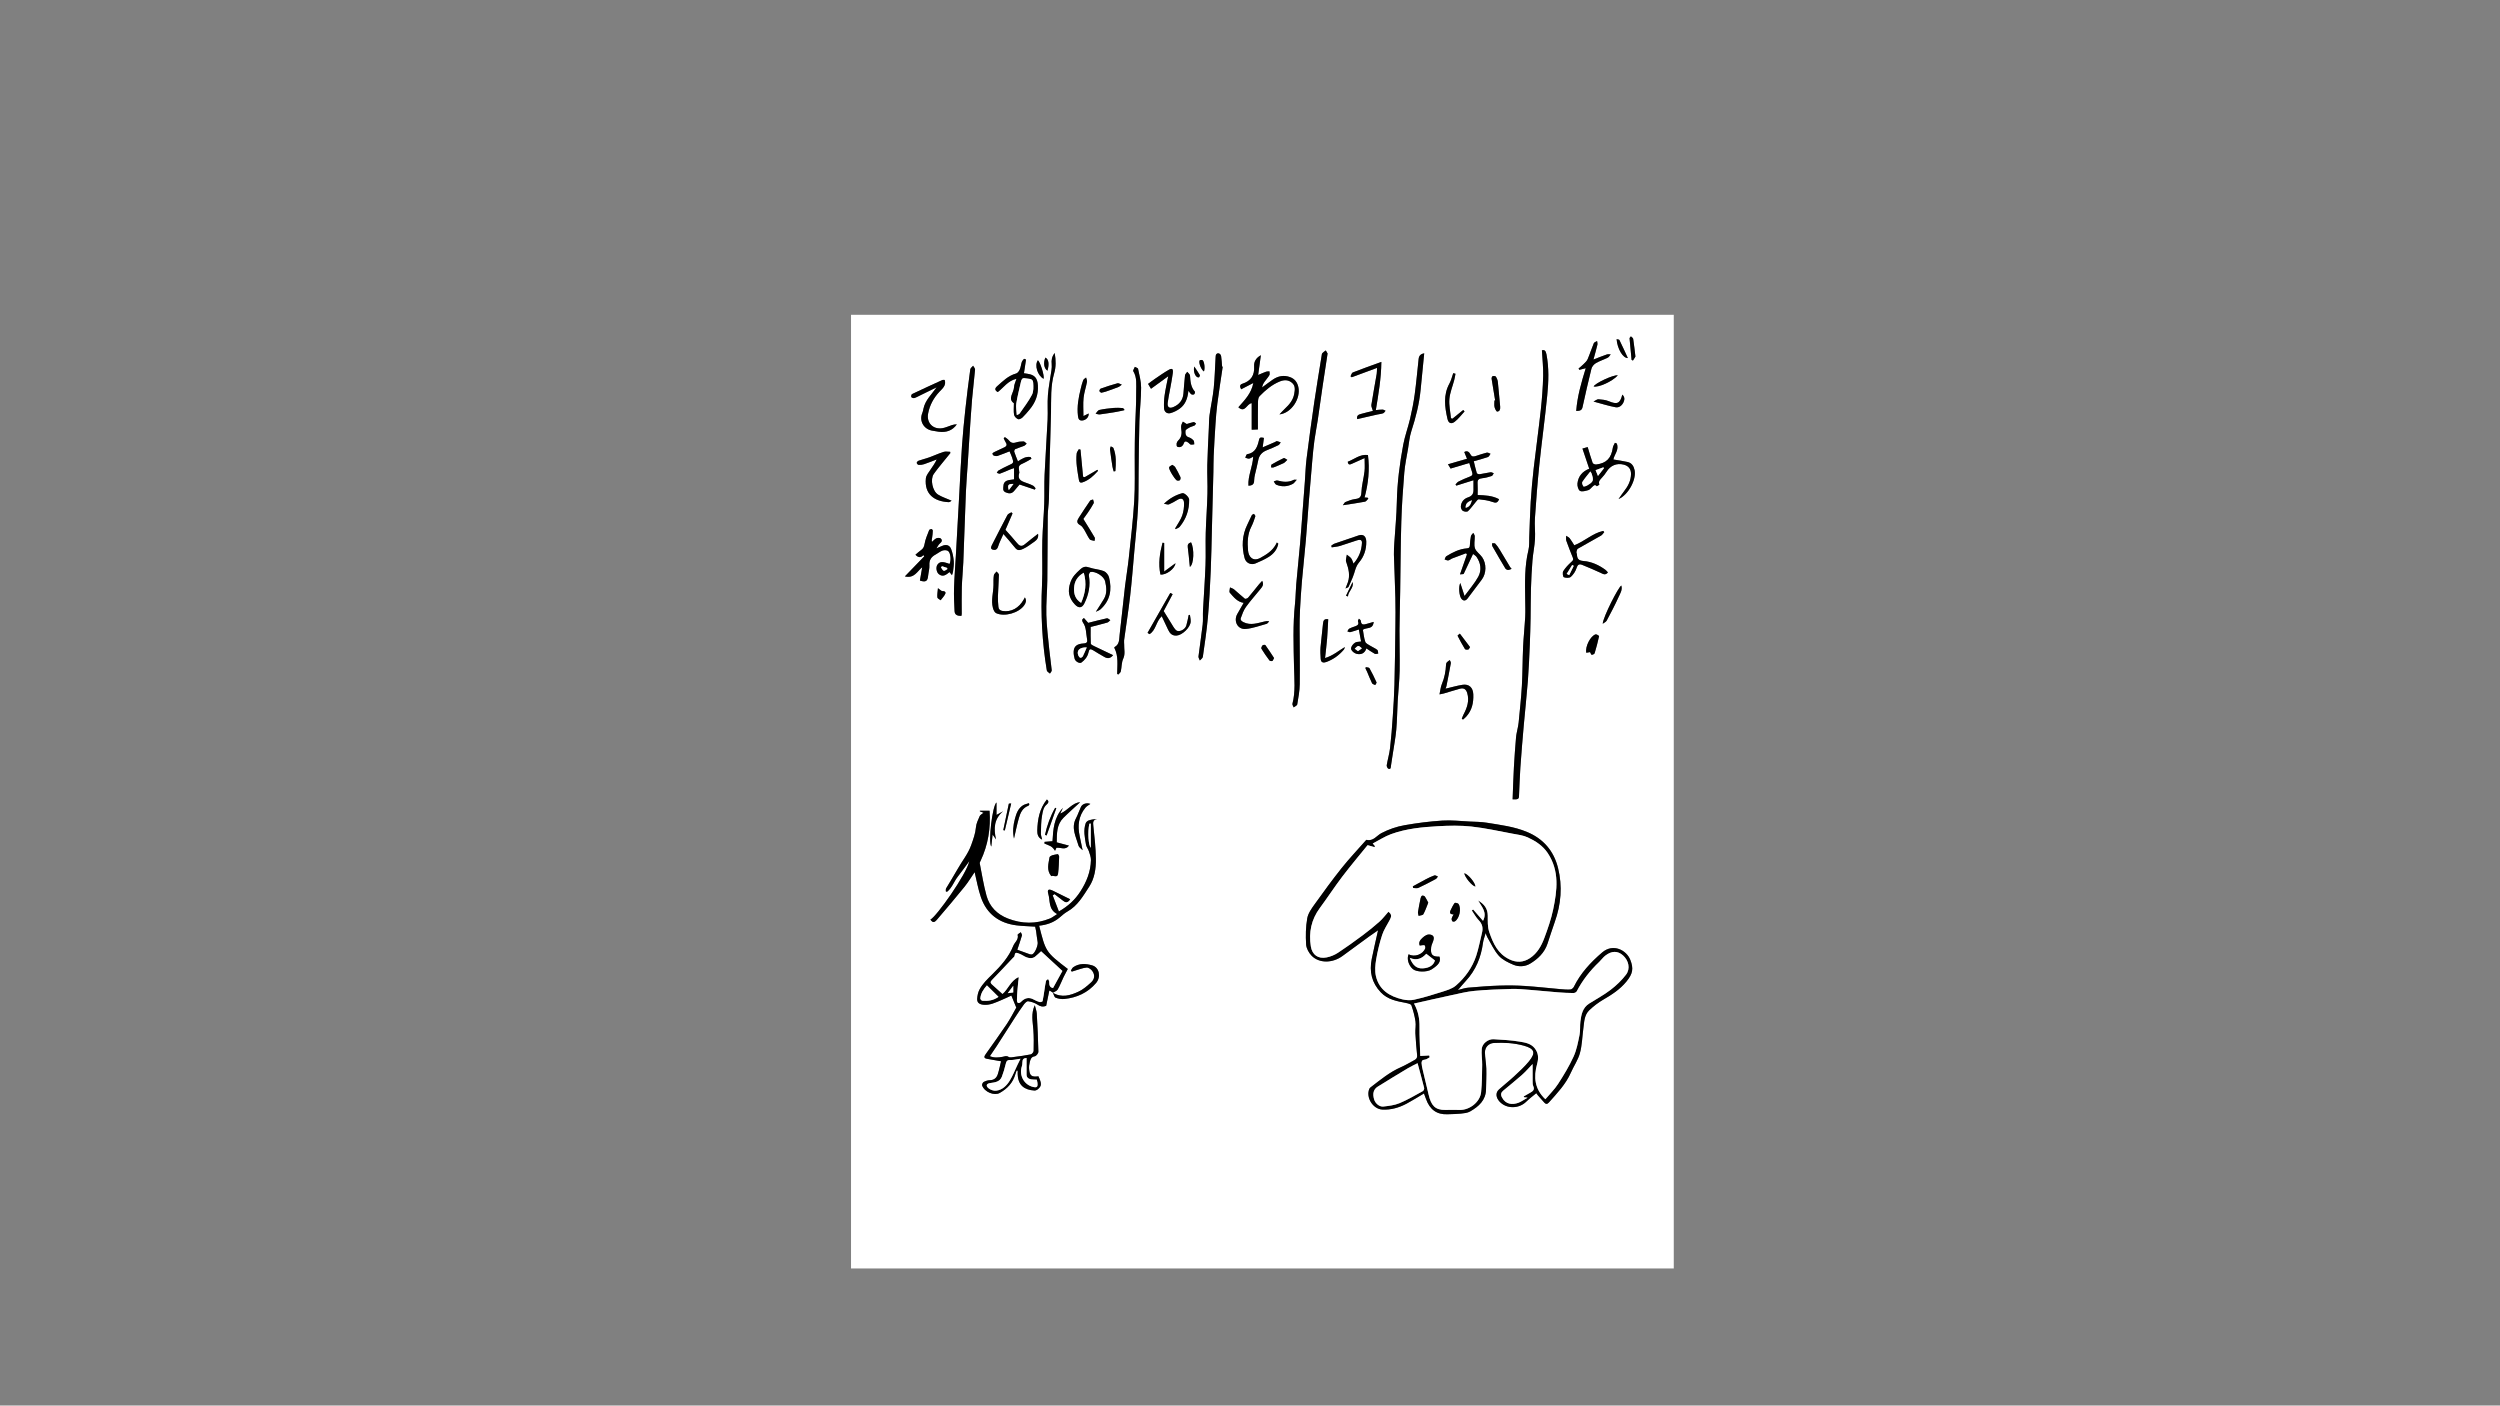 <?xml version="1.0" encoding="utf-8"?>
<!-- Generator: Adobe Illustrator 26.3.1, SVG Export Plug-In . SVG Version: 6.00 Build 0)  -->
<svg version="1.1" xmlns="http://www.w3.org/2000/svg" xmlns:xlink="http://www.w3.org/1999/xlink" x="0px" y="0px"
	 viewBox="0 0 1366 768" style="enable-background:new 0 0 1366 768;" xml:space="preserve">
<rect x="0" y="0" width="1366" height="768" fill="#808080" stroke="none"/>
<style type="text/css">
	.vol2_3_st0{fill:#ffffff;}
	.vol2_3_st1{fill:none;stroke:#000000;stroke-width:394.016;stroke-miterlimit:10;}
	.vol2_3_st2{fill:none;stroke:#000000;stroke-width:59.528;stroke-miterlimit:10;}
	.vol2_3_st3{fill:none;stroke:#000000;stroke-width:70.866;stroke-miterlimit:10;}
	.vol2_3_st4{fill:none;stroke:#000000;stroke-width:51.024;stroke-miterlimit:10;}
	.vol2_3_st5{fill:none;stroke:#000000;stroke-width:45.354;stroke-miterlimit:10;}
	.vol2_3_st6{fill:none;stroke:#000000;stroke-width:34.016;stroke-miterlimit:10;}
</style>
<g id="base">
	<g>
		<path class="vol2_3_st0" d="M465,172c149.84,0,299.67,0,449.55,0c0,173.67,0,347.35,0,521.1c-149.82,0-299.69,0-449.55,0
			C465,519.43,465,345.72,465,172z M575.3,542.38c0.47,0.95,0.72,2.44,1.46,2.74c1.47,0.61,3.24,0.9,4.82,0.73
			c6.84-0.72,12.79-3.43,17.31-8.73c2.83-3.32,1.78-8.49-2.1-9.62c-3.43-1-7.11-1.25-10.35,0.99c-0.58,0.4-0.88,1.22-1.31,1.85
			c0.17,0.19,0.35,0.38,0.52,0.56c0.59-0.19,1.18-0.39,1.77-0.56c2.1-0.6,4.17-1.48,6.31-1.67c0.99-0.09,2.43,0.92,3.09,1.85
			c1.53,2.12,1.35,4.45-0.59,6.22c-2.12,1.93-4.38,3.92-6.94,5.11c-4.48,2.07-9.24,3.51-14.03,0.58c0.92-0.59,2.19-0.97,2.68-1.8
			c1.25-2.16,2.13-4.53,3.21-6.8c0.72-1.51,1.55-2.98,2.3-4.41c-12.27-9.35-12.04-9.52-15.67-23.65c4.1-0.42,7.87-1.68,11.08-4.36
			c1.41-1.18,2.78-2.47,4.37-3.36c5.61-3.13,8.66-8.6,11.94-13.63c2.88-4.42,3.72-9.87,3.63-15.14c-0.1-5.99-0.72-11.99-1.39-17.96
			c-0.22-1.98-0.34-3.39,2.13-3.86c-1.68,0.12-3.2,0.32-4.63,0.8c-0.66,0.22-1.43,0.87-1.66,1.51c-1.38,3.88-0.51,7.81,0.13,11.68
			c0.21,1.26,1.18,2.38,1.59,3.63c0.51,1.58,1.16,3.23,1.13,4.84c-0.13,6.28-2.37,11.88-5.75,17.14c-2.9,4.51-6.63,8.01-11.77,10.95
			c-1.17-3.04-2.27-5.9-3.37-8.76c0.32-0.24,0.65-0.49,0.97-0.73c1.57,1.21,3.17,2.39,4.72,3.64c1.3,1.06,2.44,1.28,3.87-0.81
			c-3.28-1.63-6.4-3.22-9.56-4.73c-2.22-1.06-3.11-0.57-2.41,1.77c1.12,3.75-0.08,8.47,4.86,11.03c-1.63,1.02-2.72,1.93-3.97,2.44
			c-7.63,3.13-15.31,2.98-22.94,0.02c-5.86-2.27-10.03-6.41-11.7-12.44c-1.61-5.81-2.53-11.8-3.7-17.72
			c-0.08-0.42,0.25-0.96,0.46-1.41c4.1-8.68,5.58-17.82,4.89-27.33c-1.78,0-3.55,0-5.32,0c0.01,0.11,0.03,0.23,0.04,0.34
			c0.64,0.24,1.28,0.48,2,0.75c-0.86,0.73-1.79,1.16-2.1,1.86c-0.85,1.94-1.86,3.96-2.04,6.02c-0.3,3.46-1.45,6.54-2.59,9.76
			c-1.74,4.93-5.05,8.82-7.51,13.26c-1.96,3.54-4.17,6.93-6.21,10.43c-0.25,0.42-0.12,1.06-0.17,1.59c0.21,0.1,0.42,0.21,0.63,0.31
			c2.75-2.13,3.8-5.6,5.87-8.26c2.09-2.69,4.08-5.47,6.35-8.53c-1.48,7.13-17.93,30.3-21.26,31.96c1.29,1.71,2.04,1.81,3.64-0.06
			c5.04-5.88,10.05-11.79,14.92-17.81c2.11-2.61,3.85-5.51,5.61-8.07c1.11,4.51,1.89,9.23,3.43,13.69
			c3.18,9.16,9.94,14.2,19.51,15.38c3.33,0.41,6.7,0.47,10.13,0.7c0.17,0.79,0.39,1.63,0.52,2.48c0.3,2.01,0.47,4.03,0.85,6.02
			c0.3,1.57-1.38,5.84-2.83,6.58c-0.39,0.2-1.01,0.18-1.45,0.03c-2.38-0.82-4.74-1.71-6.85-2.48c0.85-2.55,1.77-5.13,2.52-7.76
			c0.15-0.51-0.39-1.21-0.61-1.83c-0.6,0.49-1.8,1.13-1.72,1.44c0.69,2.66-1.59,4.02-2.38,6c-2.44,6.18-6.82,11.02-11.39,15.5
			c-2.68,2.64-5.36,5.16-7.1,8.46c-0.77,1.46-1.13,3.25-1.24,4.92c-0.14,2.13,1.16,3.07,3.33,3.31c3.61,0.39,6.66-1.2,9.8-2.51
			c1.98-0.82,3.91-1.77,5.55-2.51c1.05,2.57,1.86,4.56,2.69,6.6c-1.61,2.8-3.21,6.02-5.19,8.98c-3.71,5.54-7.63,10.93-11.47,16.38
			c-0.85,1.21-1.41,2.28,0.77,2.63c2.46,0.39,4.91,0.86,7.57,1.33c-0.59,2.4-1.04,4.8-1.79,7.09c-0.64,1.95-1.97,3.21-4.29,3.24
			c-1.16,0.02-2.39,0.43-3.42,0.98c-0.51,0.27-1.03,1.42-0.85,1.91c1.37,3.72,6.73,5.71,9.6,4.09c4.23-2.38,7.23-5.61,8.58-10.32
			c0.19-0.66,0.44-1.3,0.66-1.95c0.2,0.03,0.4,0.07,0.59,0.1c0,0.62-0.01,1.24,0,1.86c0.17,6.05,3.59,8.67,9.2,8.99
			c0.64,0.04,1.45-0.38,1.96-0.83c2.01-1.78,2-3,0.17-6.94c-3.7,0.5-4.79-0.28-5.09-3.94c-0.11-1.3,0.06-2.68,0.4-3.95
			c0.36-1.37,0.7-2.77,2.7-3.06c0.79-0.11,1.98-1.62,1.97-2.47c-0.14-6.97-0.49-13.93-0.88-20.89c-0.08-1.41-0.66-2.79-1.09-4.54
			c-2.15,4.62-1.1,8.97-0.78,13.33c0.28,3.86,0.25,7.76,0.16,11.64c-0.02,0.67-0.92,1.76-1.57,1.9c-2.91,0.61-5.86,0.99-8.81,1.37
			c-1.1,0.14-2.52,0.52-3.29,0.02c-1.28-0.83-2.15-0.26-3.3-0.06c-2.28,0.41-4.62,0.67-6.94-0.36c1.31-1.94,2.5-3.64,3.62-5.37
			c3.34-5.19,6.64-10.4,9.99-15.58c1.6-2.48,3.23-4.94,4.97-7.32c0.57-0.77,1.63-1.84,2.32-1.74c1.72,0.25,3.54,0.81,4.97,1.76
			c1.58,1.05,2.98,1.52,4.89,0.72c0.55-2.7,1.12-5.44,1.69-8.21c0.06-0.01,0.24-0.09,0.35-0.03
			C574.23,541.65,574.77,542.01,575.3,542.38z M778.06,597.47c0.4,1.06,0.78,2.02,1.12,2.99c2.06,5.82,5.94,8.59,11.71,8.35
			c2.46-0.1,4.93-0.1,7.38-0.36c1.71-0.18,3.6-0.36,5.03-1.19c4.64-2.69,8.57-6.06,8.67-12.09c0.06-3.74,0.25-7.49,0.15-11.22
			c-0.08-2.98-0.7-5.95-0.74-8.92c-0.04-2.91,2.09-5.02,4.86-5.17c5.55-0.3,11.05-0.02,16.44,1.48c5.77,1.61,6.64,3.82,2.81,8.51
			c-2.47,3.04-5.43,5.7-8.31,8.39c-2.61,2.44-5.47,4.62-8.12,7.02c-2.11,1.92-1.57,4.54,0.26,6.57c3.75,4.16,10.59,4.07,14.61,0.12
			c1.68-1.65,3.6-3.07,5.52-4.68c0.03,0.04,0.4,0.67,0.86,1.21c1.16,1.36,2.33,2.7,3.55,4c0.8,0.85,1.56,0.89,2.44-0.1
			c4.51-5.07,9.23-9.97,12.03-16.33c1.57-3.58,3.92-6.92,4.94-10.63c1.18-4.33,1.26-8.95,1.87-13.44c0.47-3.53,0.45-7.35,3.24-10
			c2.3-2.19,4.88-4.2,7.62-5.78c4.71-2.72,9.17-5.62,12.68-9.9c3.54-4.32,3.98-7.13,2.11-11.88c-2.06-5.22-9.34-9.17-15.35-4.02
			c-6.29,5.4-11.81,11.32-15.5,18.83c-0.32,0.66-1.25,1.39-1.93,1.43c-1.93,0.1-3.87-0.08-5.8-0.25c-6.33-0.56-12.65-1.29-18.99-1.7
			c-4.62-0.3-9.27-0.35-13.9-0.2c-5.73,0.19-11.46,0.64-17.18,1.14c-1.83,0.16-3.61,0.83-5.55,1.3c1.57-1.81,2.88-3.42,4.29-4.94
			c5.47-5.89,8.36-12.91,9.42-20.81c0.23-1.72,0.91-3.37,1.47-5.4c0.4,1.01,0.56,1.68,0.9,2.25c2.02,3.43,3.67,7.21,6.27,10.13
			c1.99,2.24,5.08,3.7,7.93,4.92c2.97,1.27,6.44,1.07,9.14-0.55c4.25-2.54,7.87-5.94,9.53-10.9c1.33-3.96,2.56-7.94,3.97-11.87
			c3.46-9.68,4.29-19.54,1.81-29.52c-2.33-9.38-8.04-16.01-17.02-19.73c-7.02-2.91-14.5-3.79-21.89-5.01
			c-3.07-0.5-6.23-0.5-9.35-0.65c-4.98-0.24-10-0.84-14.95-0.52c-6.91,0.44-13.83,1.33-20.65,2.53c-4.37,0.77-8.59,2.21-12.66,4.33
			c-2.56,1.34-4.44,4.61-8.08,3.67c-0.16-0.04-0.47,0.34-0.66,0.56c-4.33,4.92-8.85,9.7-12.94,14.82
			c-5.11,6.41-9.96,13.05-14.73,19.73c-1.71,2.38-3.63,5.02-4.11,7.78c-0.82,4.66-0.9,9.52-0.61,14.26
			c0.13,2.14,1.49,4.61,3.04,6.19c4.13,4.19,11.33,4.09,16.75,0.17c4.96-3.59,9.86-7.24,14.81-10.84c1.7-1.24,3.45-2.4,4.71-3.27
			c-1.11,5-2.37,10.34-3.46,15.7c-1.39,6.87-0.02,12.98,4.96,18.22c3.84,4.04,8.88,4.84,13.92,5.84c1.01,0.2,2.56,0.58,2.79,1.24
			c0.99,2.85,1.78,5.81,2.24,8.79c0.32,2.11-0.16,4.32-0.05,6.47c0.21,4.03,0.52,8.06,0.95,12.07c0.15,1.41-0.48,2.08-1.52,2.64
			c-2.42,1.29-4.78,2.73-7.29,3.83c-6.11,2.66-11.18,6.86-16.39,10.86c-0.34,0.26-0.74,0.57-0.9,0.95
			c-2.03,4.7,1.92,11.07,7.04,11.36c4.76,0.27,9.17-1.03,13.31-3.24C771.69,601.37,774.69,599.46,778.06,597.47z M826.49,436.76
			c2.83,0.14,3.42-0.19,3.48-1.61c0.25-5.21,0.39-10.44,0.75-15.64c0.53-7.65,1.17-15.29,1.84-22.93
			c0.72-8.19,1.63-16.36,2.27-24.56c0.51-6.55,0.77-13.13,1.05-19.69c0.21-4.83,0.33-9.66,0.42-14.49
			c0.1-5.38,0.04-10.76,0.21-16.13c0.16-5.13,0.41-10.27,0.82-15.39c0.32-3.93,1.16-7.83,1.39-11.76c0.22-3.77-0.29-7.58-0.04-11.34
			c0.66-9.78,1.41-19.55,2.42-29.3c1.31-12.61,3.08-25.18,4.31-37.8c0.74-7.5,1.03-15.06-0.44-22.57c-0.39-1.97-1.18-2.53-2.47-2.09
			c0.26,4.84,0.81,9.43,0.69,14c-0.15,6.2-0.62,12.4-1.3,18.57c-1.16,10.61-2.65,21.18-3.87,31.79c-0.7,6.09-1.25,12.2-1.64,18.31
			c-0.41,6.41-0.53,12.83-0.79,19.25c-0.1,2.42,0.11,4.94-0.46,7.25c-2.15,8.81-1.88,17.74-1.76,26.68c0.04,3.31,0.17,6.64,0,9.94
			c-0.28,5.39-0.9,10.77-1.14,16.16c-0.33,7.15-0.27,14.33-0.68,21.47c-0.38,6.66-1.14,13.3-1.76,19.94
			c-0.09,0.97-0.3,1.92-0.48,2.88c-0.31,1.73-0.79,3.45-0.94,5.2c-0.46,5.46-0.87,10.93-1.17,16.41
			C826.89,425.05,826.72,430.84,826.49,436.76z M725.39,193.16c-0.26-0.43-0.62-1.05-0.99-1.67c-0.64,0.48-1.36,0.89-1.88,1.48
			c-0.31,0.35-0.33,0.98-0.41,1.49c-1.36,8.47-2.79,16.93-4.03,25.42c-1.5,10.24-2.9,20.5-4.19,30.77
			c-0.52,4.14-0.62,8.33-0.93,12.5c-0.41,5.5-0.84,11-1.26,16.5c-0.44,5.74-0.83,11.48-1.34,17.22c-0.66,7.46-1.46,14.9-2.11,22.36
			c-0.31,3.49-0.29,7.01-0.66,10.49c-1.23,11.63-0.8,23.28-0.54,34.94c0.15,6.63,0.85,13.3-0.87,19.87c-0.15,0.57,0.42,1.33,0.66,2
			c0.68-0.54,1.86-1,1.96-1.64c0.62-3.65,1.32-7.34,1.36-11.03c0.14-10.15-0.06-20.3-0.08-30.45c-0.01-3.28,0.04-6.57,0.21-9.84
			c0.28-5.28,0.59-10.55,1.05-15.81c0.66-7.57,1.51-15.13,2.17-22.7c0.61-6.99,1.05-14,1.61-20.99c0.61-7.59,1.25-15.18,1.93-22.76
			c0.32-3.56,0.65-7.12,1.13-10.65c0.51-3.69,1.26-7.34,1.81-11.02c0.94-6.27,1.77-12.56,2.7-18.83
			C723.56,205.03,724.46,199.28,725.39,193.16z M778.19,193.04c-1.55,0.26-2.81,1.04-3.03,2.96c-0.72,6.46-1.28,12.94-2.15,19.38
			c-0.61,4.5-1.5,8.97-2.53,13.39c-1.12,4.78-2.86,9.44-3.76,14.25c-1.93,10.34-3.29,20.75-3.49,31.32
			c-0.14,7.38-0.9,14.75-1.36,22.13c-0.13,2.16-0.3,4.33-0.24,6.49c0.23,7.91,0.61,15.82,0.8,23.73c0.13,5.23,0.08,10.48,0.02,15.71
			c-0.13,10.62-0.26,21.24-0.53,31.86c-0.15,5.75-0.51,11.51-0.91,17.25c-0.39,5.74-0.81,11.48-1.47,17.19
			c-0.37,3.18-1.32,6.29-1.84,9.45c-0.1,0.6,0.5,1.78,0.99,1.92c1.3,0.36,1.23-0.77,1.34-1.7c0.25-2.06,0.63-4.11,0.94-6.17
			c0.67-4.49,1.54-8.97,1.95-13.48c0.47-5.2,0.48-10.44,0.78-15.66c0.32-5.5,0.94-11,1.06-16.5c0.15-7.32-0.13-14.65-0.09-21.98
			c0.04-7.1,0.28-14.21,0.39-21.31c0.2-12.79,0.23-25.59,0.62-38.38c0.27-8.89,0.89-17.77,1.62-26.63c0.36-4.37,1.31-8.7,2.04-13.04
			c0.54-3.23,0.82-6.56,1.82-9.65c2.41-7.41,4.32-14.9,5.07-22.66C776.86,206.4,777.52,199.88,778.19,193.04z M668.09,200.37
			c-0.11-0.02-0.22-0.05-0.33-0.07c-0.16-1.86-0.22-3.74-0.51-5.58c-0.23-1.5-1.69-2.17-2.6-1.25c-0.41,0.42-0.4,1.32-0.45,2.02
			c-0.34,5.58-0.44,11.18-1.02,16.73c-0.5,4.88-1.59,9.7-2.27,14.57c-0.32,2.28-0.28,4.61-0.38,6.92c-0.3,6.77-0.7,13.54-0.85,20.31
			c-0.12,5.28,0.22,10.56,0.08,15.84c-0.19,7.1-0.74,14.2-0.94,21.3c-0.17,5.89,0.1,11.79-0.12,17.67
			c-0.32,8.27-0.94,16.53-1.37,24.8c-0.13,2.54,0.11,5.1-0.18,7.61c-0.66,5.82-1.58,11.61-2.29,17.43c-0.09,0.7,0.47,1.48,0.74,2.23
			c0.57-0.66,1.54-1.27,1.64-2c1.03-7.22,2.13-14.44,2.78-21.7c0.75-8.41,1.15-16.85,1.53-25.29c0.34-7.68,0.45-15.37,0.65-23.05
			c0.27-10.29,0.54-20.58,0.8-30.87c0.07-2.99,0.02-5.98,0.16-8.96c0.27-5.74,0.59-11.48,0.98-17.21c0.26-3.8,0.53-7.6,1.03-11.37
			C666.04,213.75,667.1,207.06,668.09,200.37z M525.31,336.53c0.08-0.45,0.17-0.73,0.17-1.02c0.01-4.88-0.1-9.76,0.05-14.64
			c0.13-4.5,0.63-8.99,0.81-13.48c0.51-12.81,0.89-25.63,1.42-38.44c0.21-5.08,0.66-10.14,0.99-15.21
			c0.33-5.14,0.62-10.27,0.97-15.41c0.45-6.71,0.85-13.42,1.41-20.12c0.46-5.42,1.17-10.83,1.64-16.25
			c0.06-0.67-0.69-1.41-1.07-2.12c-0.53,0.66-1.45,1.27-1.54,1.99c-0.98,7.23-1.9,14.47-2.68,21.72
			c-0.72,6.67-1.38,13.36-1.85,20.06c-0.58,8.31-0.94,16.63-1.4,24.95c-0.64,11.63-1.28,23.25-1.94,34.88
			c-0.33,5.96-0.82,11.92-1,17.88c-0.13,4.22,0.06,8.45,0.29,12.66C521.7,336.19,523.41,336.51,525.31,336.53z M610.43,368.22
			c0.2,0.12,0.4,0.23,0.6,0.35c0.48-0.56,1.23-1.06,1.38-1.7c0.52-2.31,0.37-4.88,1.33-6.96c1.22-2.65,0.42-5.15,0.52-7.72
			c0.03-0.8-0.14-1.61-0.04-2.39c1.09-8.04,2.37-16.07,3.3-24.13c0.94-8.16,1.56-16.35,2.29-24.53c0.7-7.81,1.56-15.62,2-23.44
			c0.37-6.71,0.23-13.44,0.33-20.16c0.13-9.2,0.18-18.41,0.44-27.6c0.18-6.05,0.94-12.09,0.93-18.14c0-3.43-0.97-6.88-1.66-10.28
			c-0.09-0.46-1.14-0.72-1.75-1.07c-0.32,0.8-1.14,1.91-0.87,2.36c2.15,3.52,1.56,7.45,1.6,11.17c0.07,7.07-0.45,14.15-0.65,21.23
			c-0.13,4.55-0.12,9.1-0.16,13.66c-0.07,8.29,0.25,16.6-0.26,24.87c-0.65,10.5-1.89,20.97-3.01,31.44
			c-0.53,5.04-1.43,10.05-2.02,15.08c-1.03,8.83-1.89,17.68-2.95,26.51c-0.29,2.46,0.02,5.3-2.78,6.79
			c-0.09,0.05-0.08,0.28-0.12,0.42C611.24,358.5,610.47,363.41,610.43,368.22z M576.29,192.87c-1.69,2.16-1.81,4.03-1.63,6.03
			c0.1,1.08,0.04,2.2-0.11,3.28c-0.64,4.57-1.59,9.1-1.95,13.69c-0.35,4.46,0.04,8.98-0.17,13.46c-0.47,10.01-1.2,20-1.65,30.01
			c-0.24,5.31,0,10.64-0.19,15.95c-0.24,6.71-0.87,13.41-1.04,20.12c-0.2,8.08,0.21,16.19-0.18,24.26
			c-0.75,15.67,0.05,31.22,2.63,46.68c0.11,0.64,1.12,1.14,1.71,1.7c0.34-0.6,1.03-1.24,0.97-1.8c-0.36-3.71-0.95-7.4-1.32-11.11
			c-0.63-6.38-1.45-12.77-1.63-19.17c-0.18-6.25,0.46-12.51,0.54-18.77c0.14-11.74,0.09-23.48,0.23-35.21
			c0.04-3.13,0.56-6.25,0.65-9.38c0.18-6.13,0.18-12.26,0.33-18.39c0.24-9.57,0.62-19.14,0.8-28.71c0.14-7.25-0.31-14.55,1.75-21.62
			C577.01,200.43,576.99,197.03,576.29,192.87z M699.1,226.43c6.63-0.74,11.75-8.87,10.3-15.03c-0.62-2.64-2.04-4.44-4.57-5.36
			c-3.36-1.21-6.47-0.6-9.35,1.37c-1.99,1.36-3.91,2.84-5.86,4.27c0.19-1.25,0.7-2.2,1.31-3.07c0.86-1.22,1.9-2.33,2.65-3.61
			c0.31-0.53,0.07-1.38,0.08-2.08c-0.61,0.04-1.26-0.04-1.81,0.15c-1.28,0.44-2.5,1.02-4.39,1.81c0.55-4.01,1-7.31,1.48-10.79
			c-2.61,1.44-3.84,3.5-3.68,6.01c0.31,4.94-1.71,8.07-6.41,9.57c-1.33,0.43-1.62,1.38-0.69,3.03c2.21-1.14,4.37-2.26,6.65-3.44
			c-1.03,5.64-4.72,9.36-8.17,13.26c3.74,3.36,4.5-1.97,7.29-2.23c0,4.82,0,9.6,0,14.5c1.43-0.06,2.5-0.11,3.39-0.15
			c0-5.17-0.05-10.02,0.04-14.87c0.02-1.12,0.15-2.58,0.84-3.28c3.23-3.31,6.76-6.34,11.12-8.09c2.31-0.93,4.67-1,6.72,0.83
			c1.87,1.66,1.49,3.78,1.15,5.85c-0.56,3.43-2.65,5.94-5.11,8.22C701.02,224.28,700.09,225.38,699.1,226.43z M511.03,299.88
			c0.14,0.05,0.28,0.1,0.43,0.15c0.72-1.08,1.25-2.4,2.22-3.18c1.13-0.91,1.19-1.85,0.38-2.59c-0.47-0.43-1.73-0.42-2.42-0.11
			c-0.91,0.41-1.62,1.29-2.41,1.97c-0.25-1.07,0.01-1.75,0.11-2.46c0.18-1.22,0.32-2.45,0.35-3.68c0.01-0.31-0.47-0.9-0.71-0.89
			c-0.44,0.01-1.16,0.26-1.28,0.59c-0.94,2.48-2.07,4.96-2.5,7.54c-0.26,1.59-0.75,2.58-2,3.44c-1.06,0.72-1.99,1.63-2.99,2.46
			c1.59,1.68,2.94,1.72,4.34,0.2c0.16,0.23,0.32,0.45,0.48,0.68c-3.41,3.52-6.81,7.05-10.6,10.96c5.18,1.22,6.7-2.77,9.48-5.01
			c-0.46,2.66-0.86,4.99-1.26,7.29c3.19,1.02,4.2,0.36,4.49-2.65c0.18-1.92,0.82-3.85,0.69-5.74c-0.19-2.9,1.09-4.63,3.47-5.89
			c1.27-0.67,2.4-1.68,3.73-2.13c0.91-0.31,2.35-0.28,3.04,0.26c1.45,1.14,1.69,5.27,0.76,7.07c-3.79-1.46-5.42-1.35-6.64,0.46
			c-0.9,1.34-0.57,4.04,0.84,5.14c2.22,1.73,4.01,0.27,5.79-1.17c0.4,0.5,0.73,0.92,1.34,1.71c0.28-0.9,0.52-1.41,0.58-1.93
			c0.2-1.92,0.58-3.86,0.41-5.76c-0.2-2.25-0.64-4.55-1.46-6.64c-0.83-2.13-2.71-2.62-4.86-1.68
			C513.56,298.82,512.29,299.34,511.03,299.88z M883.37,242.31c-0.33-0.12-0.65-0.25-0.98-0.37c-0.39,0.88-1,1.73-1.14,2.65
			c-0.86,5.75-3.46,8.5-9.04,9.2c-0.64,0.08-1.81-0.37-1.99-0.84c-1.01-2.79-1.8-5.66-2.72-8.68c-0.61,0.18-1.63,0.47-2.86,0.82
			c1.28,3.79,2.48,7.35,3.71,11.02c-3.79,1.48-6.03,4.21-6.44,8.05c-0.14,1.35,0.45,3.54,1.4,4.05c1.13,0.61,3.06-0.01,4.55-0.42
			c0.78-0.21,1.38-1.11,2.06-1.69c0.76-0.66,1.44-1.75,2.58-0.42c0.04,0.05,1.44-0.85,1.39-0.98c-0.69-1.71,0.41-2.62,1.38-3.69
			c0.9-0.99,1.78-2.04,2.48-3.18c2.12-3.46,5.57-4.96,9.43-3.97c2.65,0.68,4.04,2.42,4,5.18c-0.06,3.6-1.62,6.61-3.79,9.38
			c-0.95,1.22-1.79,2.52-3.02,4.26c5.41-2.31,9.82-10.77,8.77-15.76c-0.47-2.22-1.55-3.96-3.83-4.49c-2.56-0.59-5.18-0.92-7.78-1.37
			C881.98,248.39,884.87,245.75,883.37,242.31z M791.16,253.68c0.68,1.09,1.06,1.69,1.46,2.32c3.46-1.03,6.8-2.03,10.22-3.05
			c0.53,1.75,0.96,3.4,1.53,5.01c0.49,1.39,0.02,1.99-1.32,2.47c-2.09,0.76-4.13,1.71-6.13,2.7c-0.64,0.32-1.09,1.04-1.62,1.58
			c0.15,0.21,0.31,0.42,0.46,0.62c3.04-0.96,6.08-1.92,9.36-2.95c0,2.09-0.02,3.65,0.01,5.2c0.04,2.17-0.75,3.46-3.03,4.19
			c-2.18,0.71-3.76,2.53-3.88,5.01c-0.04,0.79,0.49,1.97,1.12,2.35c0.73,0.44,2.27,0.61,2.76,0.16c1.59-1.49,2.84-3.34,4.26-5.02
			c0.49-0.57,1.15-1.53,1.64-1.48c2.51,0.29,5.1,0.54,7.43,1.43c1.9,0.72,2.88,0.58,3.68-1.47c-3.7-2.01-7.72-2.13-11.72-2.3
			c0-2.2,0.12-4.29-0.03-6.35c-0.15-1.97,0.67-2.62,2.53-2.81c1.76-0.17,3.51-0.67,5.2-1.22c0.48-0.16,0.75-0.98,1.11-1.5
			c-0.58-0.19-1.18-0.61-1.72-0.54c-2,0.28-3.96,0.79-5.95,1.07c-0.51,0.07-1.49-0.25-1.59-0.6c-0.65-2.1-1.11-4.26-1.65-6.49
			c2.64-0.76,5.22-1.41,7.72-2.29c0.61-0.21,0.96-1.17,1.43-1.79c-0.68-0.23-1.43-0.78-2.02-0.63c-2.03,0.49-4,1.22-5.99,1.84
			c-1.18,0.37-2.18,0.61-2.97-0.9c-0.63-1.2-1.74-2.26-3.37-1.26c0.49,1.21,0.95,2.34,1.5,3.68
			C797.96,251.72,794.68,252.67,791.16,253.68z M554.07,255.76c0,2.21,0,4.11,0,6.14c-1.06,0.15-1.94,0.24-2.8,0.4
			c-1.71,0.33-2.9,1.24-2.99,3.1c-0.06,1.34-0.64,2.8,1.25,3.62c1.8,0.78,3.28,0.78,4.59-0.8c0.96-1.16,1.94-2.3,2.96-3.51
			c2.66,0.9,5.49,1.85,8.32,2.81c0.14-0.25,0.28-0.49,0.43-0.74c-0.43-0.47-0.79-1.08-1.32-1.39c-0.83-0.49-1.78-0.79-2.68-1.16
			c-2.72-1.11-6.37-1.46-4.86-6c0.02-0.06-0.04-0.14-0.05-0.22c-0.52-3.73-0.51-3.7,3.07-5.33c1.24-0.57,2.39-1.34,3.58-2.03
			c-0.14-0.31-0.28-0.61-0.41-0.92c-2.6-0.49-4.74,0.89-6.98,2.33c-0.72-1.84-1.45-3.52-2.01-5.27c-0.13-0.39,0.23-1.27,0.58-1.42
			c1.55-0.68,3.19-1.12,4.76-1.76c0.56-0.23,0.98-0.8,1.46-1.21c-0.58-0.43-1.15-1.21-1.73-1.22c-1.4-0.01-2.87,0.15-4.2,0.58
			c-1.71,0.55-2.84,0.09-3.89-1.25c-0.53-0.68-1.36-1.12-2.06-1.67c-0.23,0.18-0.45,0.36-0.68,0.54c0.34,0.72,0.59,1.5,1.03,2.15
			c0.86,1.25,0.79,2.2-0.66,2.87c-1.82,0.85-3.65,1.69-5.46,2.57c-0.41,0.2-1.05,0.58-1.05,0.86c0.01,0.41,0.45,1.02,0.83,1.14
			c0.63,0.21,1.43,0.29,2.05,0.09c2.15-0.73,4.24-1.6,6.46-2.46c0.56,1.33,1.05,2.34,1.4,3.39c0.97,2.95,0.87,3.03-2.03,4.32
			c-1.84,0.81-3.62,1.76-5.37,2.75c-0.43,0.24-0.65,0.85-0.97,1.28c0.59,0.16,1.27,0.6,1.74,0.44c1.9-0.66,3.72-1.52,5.58-2.29
			C552.61,256.25,553.28,256.04,554.07,255.76z M560.62,196.46c-0.36-0.14-0.72-0.28-1.08-0.42c-0.42,0.58-1,1.1-1.22,1.74
			c-0.45,1.34-0.55,2.81-1.11,4.09c-0.38,0.88-1.17,1.98-1.99,2.2c-4.31,1.17-7.29,4.22-10.45,7.02c-1.36,1.2-1.19,2.24,0.41,3.13
			c3.23-2.47,5.48-6.21,10.23-7.26c-0.54,1.76-1.29,3.13-1.33,4.53c-0.1,3.09-3.65,6.37-0.09,8.81c0,2.44-0.24,4.44,0.1,6.33
			c0.17,0.93,1.25,1.98,2.18,2.4c0.57,0.26,1.82-0.38,2.43-0.96c1.4-1.33,2.63-2.85,3.88-4.33c3.19-3.8,4.84-8.13,4.53-13.16
			c-0.24-3.99-1.83-5.82-5.7-6.35c-0.64-0.09-1.28-0.19-1.93-0.3C559.88,201.33,560.25,198.89,560.62,196.46z M797.74,313.84
			c1.22-0.16,1.94-0.08,2.04-0.29c1.7-3.5,3.32-7.03,5.1-10.86c0.65,0.54,1.47,0.95,1.93,1.62c2.33,3.4,2.85,7.27,0.94,10.8
			c-1.92,3.56-4.69,6.66-7.52,10.55c-0.9-2.76-1.62-4.99-2.31-7.09c-1.03,1.86-0.69,7.05,0.67,8.67c1.03,1.23,2.25,1.16,3.31-0.24
			c2.61-3.44,5.24-6.87,7.79-10.35c2.5-3.41,2.62-8.63,0.16-12.19c-1.19-1.72-3.3-3.01-3.92-4.85c-0.67-2.01-0.04-4.43-0.12-6.67
			c-0.02-0.6-0.53-1.18-0.81-1.77c-0.44,0.6-1.15,1.15-1.28,1.82c-0.34,1.68-0.49,3.4-0.59,5.12c-0.07,1.15-0.52,1.44-1.65,1.53
			c-4.13,0.33-7.74,2.16-11.18,4.29c-0.49,0.3-0.64,1.15-0.95,1.75c0.67,0.2,1.39,0.64,2.01,0.53c0.77-0.13,1.42-0.8,2.18-1.1
			c2.5-0.98,5.02-1.89,7.54-2.82c0.15,0.23,0.31,0.46,0.46,0.7C800.33,306.43,799.13,309.88,797.74,313.84z M598.77,334.28
			c0.97-0.5,1.86-0.76,2.49-1.32c5.39-4.79,6.41-10.88,4.71-17.53c-0.34-1.32-1.61-2.89-2.83-3.38c-2.44-0.97-5.23-1.05-7.73-1.91
			c-2.15-0.74-3.36-0.7-5.3,1.09c-2.23,2.06-4.09,3.82-5.18,6.84c-1.74,4.83-0.96,8.71,2.46,12.28c2.02,2.11,3.83,1.91,5.1-0.66
			c2.38-4.83,3.41-9.89,2.46-15.29c-0.1-0.59,0.5-1.84,0.92-1.91c2.81-0.45,7.37,2.4,7.98,5.15c0.72,3.21,1.17,6.54-0.65,9.61
			C601.87,329.51,600.41,331.69,598.77,334.28z M649.34,213.52c0.68,0.85,1.05,1.55,1.61,1.93c0.37,0.25,1.2,0.26,1.54,0
			c0.33-0.25,0.59-1.23,0.39-1.46c-2.26-2.53-2.45-5.61-2.65-8.76c-0.04-0.72-0.99-1.38-1.51-2.07c-0.42,0.64-1.15,1.24-1.22,1.92
			c-0.38,3.34-0.57,6.7-0.87,10.05c-0.32,3.56-2.3,5.93-5.51,7.3c-2.19,0.93-3.37,0.08-3.09-2.3c0.26-2.29,0.78-4.54,1.18-6.81
			c0.56-3.16,1.24-6.31,1.62-9.5c0.28-2.31-0.38-2.78-2.31-1.67c-2.57,1.47-4.99,3.2-7.44,4.86c-1.27,0.86-2.47,1.81-3.77,2.76
			c0.63,1.05,1.11,1.85,1.6,2.67c3.17-2.31,6.11-4.45,9.41-6.85c-0.73,3.79-1.5,7.06-1.96,10.36c-0.33,2.33-0.44,4.73-0.32,7.09
			c0.1,2.03,1.64,3.22,3.57,2.68c1.79-0.5,3.57-1.4,5.07-2.5C647.75,220.96,648.94,217.59,649.34,213.52z M876.56,290.75
			c-0.2-0.22-0.39-0.44-0.59-0.66c-5.81,1.3-10.17,5.71-15.8,7.86c-0.88-1.37-1.6-2.68-2.5-3.83c-0.47-0.59-1.28-0.92-1.94-1.36
			c0.02,0.92-0.18,1.92,0.11,2.74c1.1,3.13,2.35,6.21,3.58,9.3c0.46,1.15-0.15,1.61-0.96,2.35c-1.62,1.48-3.18,3.11-4.32,4.96
			c-0.49,0.79-0.17,3.09,0.34,3.28c1.13,0.44,3.06,0.49,3.83-0.21c1.4-1.27,2.55-3.09,3.15-4.9c0.62-1.88,1.46-2.3,3.08-1.62
			c3.35,1.39,6.71,2.77,9.99,4.31c1.4,0.66,2.6,1.54,4.03-0.21c-0.49-0.51-0.88-1.06-1.4-1.44c-3.56-2.6-7.61-4.45-11.9-4.78
			c-2.89-0.22-3.53-1.32-3.63-3.66c-0.02-0.44-0.36-0.9-0.28-1.29c0.14-0.64,0.33-1.53,0.79-1.8c4.18-2.43,8.45-4.71,12.64-7.13
			C875.5,292.25,875.97,291.4,876.56,290.75z M516.18,207.61c-0.51,0-0.92-0.12-1.22,0.02c-5.55,2.53-11.11,5.07-16.61,7.7
			c-0.35,0.17-0.62,1.25-0.41,1.61c0.23,0.39,1.14,0.71,1.6,0.57c1.13-0.34,2.18-0.96,3.26-1.48c2.85-1.39,5.69-2.79,8.98-4.4
			c-2.85,4.04-6.26,7.1-7.2,11.67c-0.16,0.8-0.31,1.63-0.63,2.38c-1.77,4.19,0.65,8.67,5.23,9.6c1.24,0.25,2.5,0.46,3.75,0.62
			c4.01,0.52,7.42-0.54,9.9-4.03c-0.93-0.03-1.82,0.14-2.67,0.41c-1.76,0.56-3.47,1.42-5.27,1.7c-5.16,0.8-8.72-2.99-7.77-8.01
			c0.88-4.65,3.01-8.56,6.27-12.01C514.96,212.28,517.15,210.59,516.18,207.61z M870.66,196.45c0.77-2.84,1.53-5.46,2.17-8.11
			c0.15-0.62-0.1-1.33-0.17-1.99c-0.62,0.39-1.57,0.65-1.8,1.2c-1.21,2.87-2.14,5.87-3.37,8.73c-0.44,1.03-1.41,1.87-2.23,2.7
			c-0.85,0.86-1.82,1.62-2.74,2.42c0.15,0.23,0.3,0.46,0.45,0.69c1.13-0.29,2.25-0.59,3.5-0.91c-2.4,7.79-4.6,15.32-5.22,23.37
			c1.78-0.03,3.03-0.18,3.44-2.03c1.56-7.03,3.12-14.07,4.88-21.05c0.29-1.17,1.38-2.43,2.44-3.06c2.04-1.2,4.36-1.91,6.49-2.98
			c0.67-0.34,1.07-1.19,1.6-1.81c-0.72,0.02-1.5-0.14-2.15,0.08C875.63,194.49,873.37,195.41,870.66,196.45z M592.25,337.67
			c-0.26,0.23-0.53,0.47-0.79,0.7c-0.05,0.21-0.17,0.43-0.14,0.62c0.07,0.36,0.15,0.76,0.35,1.05c1.96,2.7,1.69,5.95,2.27,8.99
			c0.26,1.39,0.33,2.43-1.85,2.56c-3.78,0.22-5.3,1.65-5.44,4.43c-0.06,1.32,0.18,2.69,0.54,3.97c0.42,1.5,2.74,2.73,3.69,2.03
			c1.87-1.4,3.34-3.14,3.86-5.51c0.42-1.94,0.96-2.17,2.65-1.14c2.04,1.24,4.05,2.52,6.14,3.65c1.52,0.83,3.06,0.96,4.66-1.03
			c-3.66-1.73-7.07-3.33-10.45-4.98c-0.66-0.32-1.7-0.84-1.73-1.32c-0.16-2.93-0.08-5.88-0.08-9.12c2.8-0.73,5.98-1.5,9.12-2.41
			c0.62-0.18,1.09-0.85,1.63-1.3c-0.62-0.36-1.33-1.13-1.85-1.02c-3.54,0.76-7.03,1.7-10.23,2.5
			C593.79,339.42,593.02,338.54,592.25,337.67z M519.25,247.6c-0.03-0.25-0.06-0.49-0.08-0.74c-1.21,0-2.52-0.29-3.63,0.06
			c-2.66,0.85-5.2,2.05-7.83,3c-1.89,0.68-3.86,1.13-5.76,1.8c-0.46,0.16-1.05,0.76-1.06,1.17c-0.01,0.39,0.65,1.11,1.04,1.13
			c0.99,0.05,2.05-0.07,2.99-0.39c2.33-0.79,4.61-1.73,6.91-2.61c-0.94,2.19-2.25,3.81-3.37,5.54c-1,1.54-2.41,3.15-2.58,4.84
			c-0.87,8.59,4.55,12.6,12.5,12.98c0.61,0.03,1.26-0.65,1.56-0.81c-2.61-1.14-5.15-1.95-7.37-3.3c-3.1-1.89-4.39-8.36-2.39-11.26
			c1.54-2.23,3.3-4.31,5-6.44C516.52,250.9,517.9,249.25,519.25,247.6z M750.15,224.51c-1.83,0.46-4.2,1.02-6.54,1.67
			c-1.19,0.33-2.46,0.75-2.06,2.81c3.75-0.86,7.35-1.69,10.96-2.5c1.09-0.24,2.23-0.32,3.26-0.7c0.53-0.19,0.87-0.89,1.29-1.36
			c-0.55-0.23-1.09-0.64-1.64-0.64c-1.3-0.01-2.6,0.18-3.67,0.27c1.4-8.61,2.9-17.07,3.02-26.33c-5.7,2.08-10.68,3.85-15.6,5.77
			c-0.6,0.23-0.84,1.37-1.25,2.09c0.22,0.18,0.44,0.35,0.66,0.53c4.47-1.66,8.94-3.31,13.82-5.12c-0.08,1.54-0.03,2.43-0.18,3.28
			c-0.97,5.65-2.03,11.29-2.91,16.95C749.18,222.15,749.8,223.19,750.15,224.51z M679.54,329.39c-1.15,2.02-2.35,4.06-3.5,6.12
			c-2.18,3.9,0.21,8.55,4.6,8.15c3.86-0.35,7.63-1.76,11.41-2.8c0.56-0.15,0.96-0.89,1.43-1.36c-1.08-0.26-1.85-0.08-2.63,0.1
			c-3.75,0.85-7.44,2.29-11.35,0.4c-1.16-0.56-1.89-1.26-1.53-2.29c0.75-2.12,1.54-4.33,2.84-6.13c2.43-3.38,5.27-6.46,7.87-9.72
			c0.92-1.16,2.07-2.37,0.96-4.48c-0.69,0.75-1.23,1.29-1.72,1.88c-1.98,2.43-3.9,4.91-5.94,7.29c-0.37,0.43-1.5,0.82-1.78,0.6
			c-2.02-1.6-3.88-3.41-5.87-5.06c-0.63-0.52-1.5-0.75-2.26-1.12c-0.06,0.98-0.57,2.35-0.11,2.88
			C674.07,326.28,676.14,328.9,679.54,329.39z M727.41,298.16c0.09,0.3,0.17,0.6,0.26,0.9c1.5-0.25,3.04-0.35,4.49-0.78
			c3.12-0.93,6.18-2.1,9.3-3.05c1.19-0.36,2.83-0.69,2.74,1.36c-0.19,4.33-1.77,8.15-4.61,11.35c-0.44-1.03-0.68-2.09-1.28-2.87
			c-0.61-0.81-1.57-1.36-2.37-2.02c-0.17,0.99-0.4,1.97-0.5,2.97c-0.04,0.42,0.11,0.88,0.26,1.29c1.23,3.49,2.07,7.02,0.86,10.69
			c-0.33,1.01-0.76,1.98-1.36,3.53c0.9-0.45,1.51-0.55,1.66-0.87c0.83-1.72,1.53-3.5,2.3-5.25c1.17-2.69,1.39-5.68,3.45-8.11
			c2.71-3.2,4.03-7.12,3.95-11.38c-0.05-2.92-1.67-4.22-4.11-3.41c-4.43,1.48-8.86,2.98-13.27,4.53
			C728.52,297.28,727.99,297.78,727.41,298.16z M798.72,392.75c0.23,0.14,0.46,0.27,0.69,0.41c0.59-0.54,1.22-1.03,1.75-1.62
			c3.15-3.47,4.03-7.63,3.85-12.19c-0.15-3.63-2.34-5.76-5.94-5.17c-3.05,0.5-6.04,1.37-9.23,2.12c0.19-0.56,0.41-1.01,0.51-1.49
			c0.82-4.15,1.66-8.29,2.39-12.46c0.09-0.52-0.37-1.13-0.58-1.7c-0.55,0.42-1.17,0.77-1.62,1.27c-0.27,0.3-0.4,0.83-0.42,1.26
			c-0.17,3.66-0.85,7.17-2.28,10.58c-0.68,1.61-0.82,3.45-1.3,5.65c1.22-0.25,1.79-0.33,2.33-0.49c2.93-0.86,5.85-1.79,8.79-2.6
			c2.13-0.59,3.39,0.23,4.03,2.36c1.28,4.28-0.09,8.07-2.04,11.79C799.27,391.19,799.03,391.99,798.72,392.75z M690.61,239.28
			c-1.32-0.29-2.3-0.58-2.66,0.97c-0.85,3.73-1.96,7.23-6.57,7.95c-0.41,0.06-0.65,1.23-0.97,1.88c0.7,0.19,1.44,0.6,2.1,0.5
			c0.76-0.11,1.46-0.67,2.22-1.06c-0.25,5.53-2.92,10.39-2.6,15.85c2.27-0.02,3.14-0.93,3.13-2.9c-0.01-1.09,0.24-2.2,0.47-3.28
			c0.55-2.52,1.28-5.01,1.73-7.55c0.5-2.85,2.08-4.61,4.72-5.64c2.15-0.83,4.26-1.76,6.33-2.77c0.54-0.26,0.85-0.99,1.27-1.5
			c-0.69-0.25-1.37-0.57-2.09-0.7c-0.29-0.05-0.65,0.32-0.99,0.47c-2.16,0.94-4.32,1.87-6.79,2.94
			C690.17,242.59,690.38,241.07,690.61,239.28z M553.25,280.56c-0.21-0.21-0.41-0.42-0.62-0.63c-0.74,0.48-1.8,0.78-2.16,1.46
			c-2.87,5.37-5.6,10.81-8.38,16.23c-0.54,1.05-1.14,2.28,0.45,2.74c1.25,0.36,2.32-0.09,2.82-1.72c0.66-2.16,1.75-4.19,2.9-6.86
			c2.12,2.48,3.89,4.38,5.48,6.43c1.95,2.52,2.6,2.96,5.43,1.64c2.18-1.02,4.12-2.58,6.13-3.96c1.48-1.02,2.25-2.39,1.88-4.23
			c-2.48,1.96-4.89,3.79-7.21,5.73c-1.88,1.57-3.09,0.83-4.41-0.82c-1.87-2.34-3.95-4.52-6.19-7.06
			C550.49,286.92,551.87,283.74,553.25,280.56z M750.58,339.8c-1.55,0.43-2.65,0.73-3.75,1.05c-1.63,0.49-3.13,0.83-3.27-1.69
			c-0.02-0.39-0.67-0.75-1.03-1.13c-0.19,0.49-0.66,1.09-0.52,1.45c0.69,1.73-0.32,2.28-1.64,2.75c-1.06,0.38-2.15,0.7-3.12,1.24
			c-0.48,0.27-0.7,0.97-1.04,1.48c0.53,0.16,1.12,0.55,1.58,0.43c1.62-0.4,3.2-0.98,4.7-1.46c0.41,2.22,0.79,4.32,1.21,6.57
			c-0.85,0.1-1.58,0.17-2.31,0.27c-1.43,0.2-3.58,2.61-3.08,4.05c0.36,1.04,1.78,2.13,2.92,2.41c2.36,0.59,4.46-0.15,5.37-2.96
			c1.74,1.14,3.11,2.15,4.6,2.95c0.47,0.25,1.24-0.07,1.88-0.12c-0.16-0.69-0.08-1.68-0.52-2.01c-1.15-0.88-2.55-1.43-3.78-2.22
			c-1.01-0.64-2.45-1.25-2.78-2.19c-0.75-2.13-0.93-4.45-1.32-6.6C746.64,342.66,750.17,344.17,750.58,339.8z M698.46,297.05
			c-0.27-0.21-0.54-0.43-0.8-0.64c-0.2,0.4-0.38,0.81-0.6,1.19c-1.92,3.4-4.99,5.35-8.34,7.2c-4.19,2.31-6.51-0.65-6.79-3.91
			c-0.4-4.54-0.36-9,1.83-13.21c0.92-1.77,1.54-3.7,2.15-5.6c0.1-0.32-0.49-0.87-0.77-1.32c-0.4,0.25-0.97,0.4-1.16,0.75
			c-0.85,1.63-1.55,3.33-2.37,4.97c-2.96,5.96-3.25,12.16-1.56,18.49c0.7,2.62,3.47,3.95,5.96,2.87c2.46-1.06,4.95-2.13,7.2-3.55
			C695.89,302.62,697.89,300.26,698.46,297.05z M640.74,324.64c-0.43-0.22-0.87-0.43-1.3-0.65c-4.14,7.27-8.28,14.54-12.42,21.81
			c0.35,0.24,0.7,0.47,1.06,0.71c3.55-2.1,3.56-6.99,6.7-9.81c1.27,2.68,2.39,5.09,3.53,7.48c0.92,1.93,2.19,3.27,4.61,3.1
			c3.1-0.23,7.54-4.48,7.67-7.64c0.05-1.21-0.26-2.43-0.41-3.65c-0.22,0.02-0.45,0.03-0.67,0.05c-0.43,1.93-0.75,3.89-1.31,5.78
			c-0.71,2.37-4.29,3.92-5.71,2.46c-1.11-1.14-1.86-2.62-2.72-3.99c-1.24-1.95-2.43-3.94-3.94-6.4
			C637.21,331.27,638.98,327.96,640.74,324.64z M745.62,250.29c0,2.85,0.21,5.09-0.05,7.27c-0.46,3.91-1.58,7.78-1.72,11.69
			c-0.11,3-1.65,3.21-3.86,3.53c-1.67,0.24-3.28,0.93-4.87,1.56c-0.44,0.17-0.68,0.82-1.39,1.73c4.49-0.7,8.31-1.22,12.08-1.94
			c0.7-0.13,1.23-1.11,1.85-1.7c-0.15-0.17-0.3-0.33-0.46-0.5c-0.68-0.03-1.35-0.07-1.61-0.08c2.08-7.68,2.87-15.3,1.85-23.21
			c-4.4-0.56-7.44,2.33-11.04,3.67c0.25,2.07,1.4,1.48,2.42,1.04C740.93,252.42,743.01,251.46,745.62,250.29z M559.99,326.41
			c-0.27,0.53-0.41,0.84-0.58,1.14c-2.72,4.79-6.89,7-11.55,6.31c-1.47-0.22-2.18-0.95-2.31-2.24c-0.19-1.92-0.33-3.86-0.27-5.78
			c0.12-3.92,0.45-7.84,0.54-11.76c0.01-0.59-0.83-1.2-1.27-1.8c-0.52,0.68-1.38,1.3-1.49,2.04c-0.26,1.74-0.19,3.53-0.2,5.3
			c-0.03,4.18-1.43,8.34-0.32,12.52c0.28,1.06,0.88,2.47,1.73,2.87c4.58,2.19,12.46-0.1,15.37-4.28
			C560.48,329.49,561.07,328.15,559.99,326.41z M590.18,438.35c-4.27,0.2-6.71,4.54-10.85,6.18c0.58-1.24,1.02-2.19,1.47-3.14
			c-4.91,5.21-5.34,11.71-5.72,18.24c-1.31,0.11-2.82,0.23-4.33,0.35c-0.03,0.3-0.06,0.61-0.08,0.91c1.12,0.47,2.26,0.9,3.35,1.44
			c0.53,0.27,1,0.71,1.41,1.14c0.4,0.41,0.7,0.92,1.04,1.39c0.25-0.54,0.49-1.07,0.75-1.64c2.22-0.34,4.85,1.54,6.86-1.18
			c-2.3-0.61-4.46-1.18-6.68-1.78c0.06-4.83-0.07-9.67,3.62-13.38C583.98,443.92,587.15,441.16,590.18,438.35z M725.74,338.37
			c-1.97-0.34-2.68,0.43-2.84,2.24c-0.38,4.36-1.01,8.7-1.37,13.06c-0.17,2.12-0.05,4.28,0.1,6.42c0.14,2.04,1.57,2.16,3.07,1.62
			c3.79-1.38,6.96-3.7,9.57-6.76c0.31-0.36,0.37-0.94,0.55-1.41c-3.48,2.05-6.38,4.69-10.82,6.02c0.42-3.95,0.86-7.32,1.13-10.71
			C725.42,345.37,725.54,341.88,725.74,338.37z M795.28,204.22c-0.41-0.11-0.82-0.22-1.23-0.33c-0.68,1.89-1.12,3.91-2.07,5.65
			c-3.47,6.32-2.57,12.83-1.08,19.36c0.54,2.34,2.03,3.02,3.97,1.53c2.03-1.56,3.59-3.72,5.36-5.62c-0.24-0.27-0.49-0.53-0.73-0.8
			c-1.96,1.59-3.92,3.19-5.88,4.78c-0.27-0.09-0.54-0.17-0.81-0.26c-0.34-3.51-1.17-7.06-0.87-10.51c0.3-3.49,1.74-6.88,2.64-10.32
			C794.88,206.56,795.05,205.38,795.28,204.22z M591.94,283.54c0.62-0.86,1.61-2.16,2.51-3.51c1.1-1.66,2.22-3.31,3.14-5.08
			c0.25-0.48-0.21-1.34-0.34-2.02c-0.55,0.21-1.34,0.25-1.62,0.65c-2.12,3.07-4.15,6.19-6.17,9.32c-0.99,1.54-1.38,2.91,0.75,4.03
			c0.92,0.49,1.63,1.55,2.21,2.49c1.06,1.7,1.81,3.62,2.99,5.22c0.45,0.62,1.74,0.61,2.65,0.89c0.05-0.6,0.35-1.36,0.1-1.79
			C596.26,290.5,594.25,287.31,591.94,283.54z M642.11,288.7c0.08,0.14,0.16,0.28,0.23,0.42c0.77-0.42,1.75-0.67,2.26-1.3
			c3.53-4.3,5.24-9.28,5.15-14.84c-0.02-1.36-2.61-3.83-3.74-3.51c-3.6,1-6.82,2.73-10.03,5.78c1.3,0.19,2.15,0.59,2.73,0.34
			c1.6-0.67,3.12-1.54,4.6-2.45c2.07-1.27,3.58-0.76,3.65,1.7c0.06,2.32-0.25,4.79-1.04,6.96
			C645.03,284.24,643.41,286.41,642.11,288.7z M591.99,227.34c0-3.49-0.26-6.77,0.08-9.98c0.3-2.94,1.31-5.79,1.86-8.71
			c0.14-0.74-0.31-1.58-0.49-2.38c-0.54,0.48-1.34,0.86-1.57,1.46c-0.59,1.52-0.97,3.14-1.37,4.73c-1.21,4.88-2.1,9.79-1.49,14.85
			c0.18,1.5,0.63,2.65,2.47,2.43c1.98-0.23,3.58-1.98,3.36-3.82C593.96,226.37,593.12,226.78,591.99,227.34z M648.44,231.7
			c-0.91-0.57-1.51-0.94-2.11-1.32c-0.29,0.63-0.7,1.24-0.85,1.9c-0.15,0.64-0.16,1.36-0.05,2.01c0.43,2.42,0.26,4.64-1.68,6.46
			c-0.41,0.39-0.76,1-0.84,1.56c-0.09,0.58-0.01,1.56,0.34,1.76c0.54,0.31,1.48,0.33,2.05,0.05c0.61-0.29,1.22-0.99,1.43-1.64
			c0.62-1.94,1.63-1.27,2.69-0.55c0.43,0.29,0.75,0.88,1.19,0.98c0.61,0.13,1.29-0.07,1.94-0.13c-0.11-0.7,0.02-1.62-0.37-2.06
			c-0.67-0.75-1.6-1.46-2.55-1.73c-1.97-0.58-1.96-2.23-1.88-3.57c0.04-0.66,1.35-1.35,2.19-1.83c0.83-0.47,1.83-0.62,2.69-1.06
			c0.39-0.2,0.61-0.74,0.91-1.12c-0.45-0.27-0.96-0.84-1.34-0.77C650.83,230.89,649.52,231.38,648.44,231.7z M592.7,260.72
			c-0.3-0.07-0.6-0.15-0.91-0.22c-0.47-4.95-0.95-9.89-1.42-14.84c-0.3-0.07-0.61-0.14-0.91-0.21c-0.41,0.78-1.09,1.54-1.18,2.36
			c-0.53,4.87,0.43,9.63,1.22,14.4c0.23,1.38,0.9,1.71,1.95,1.36c3.54-1.17,6.11-3.63,8.5-6.3c-0.11-0.19-0.22-0.39-0.34-0.58
			C597.31,258.04,595.01,259.38,592.7,260.72z M578.07,466.69c-1.21,0.23-2.22,0.33-3.16,0.65c-0.56,0.19-1.37,0.68-1.45,1.14
			c-0.57,3.44-1.74,6.98,0.96,10.25c1.15-0.67,3.37,1.25,3.71-1.38c0.39-3.07,0.47-6.18,0.58-9.27
			C578.73,467.58,578.26,467.06,578.07,466.69z M595.78,439.26c-2-0.78-4.35-0.08-5.16,1.65c-0.96,2.03-1.63,4.2-2.68,6.17
			c-2.85,5.34,0.02,10.12,1.38,15.03c0.24,0.86,1.31,1.49,2.22,2.46c-0.61-2.91-1.09-5.31-1.6-7.7c-1.23-5.65-0.65-10.96,3.14-15.57
			C593.78,440.46,594.86,439.94,595.78,439.26z M816.94,218.77c-0.13,0.02-0.26,0.05-0.39,0.07c0,1.2-0.2,2.44,0.06,3.58
			c0.21,0.93,1.01,2.49,1.46,2.46c1.35-0.09,1.76-1.25,1.62-2.66c-0.46-4.53-0.79-9.06-1.28-13.59c-0.11-0.99-0.54-2.02-1.1-2.85
			c-0.23-0.35-1.24-0.43-1.75-0.25c-0.33,0.12-0.62,0.98-0.55,1.45C815.62,210.93,816.29,214.85,816.94,218.77z M544.22,458.64
			c-1.32-5.85-1.16-11.18,3.87-15.36c-1.15,0.64-2.31,1.28-3.6,1.99c0-2.46,0-4.53,0-6.81c-2.29,1.76-4.62,21.99-2.85,24.09
			c0.23-2.07,0.44-3.98,0.72-6.55C543.27,457.3,543.74,457.97,544.22,458.64z M868.79,356.31c0.35,0.59,0.68,1.51,0.93,1.49
			c0.57-0.05,1.46-0.45,1.6-0.89c0.93-3.07,1.73-6.17,2.42-9.3c0.05-0.21-1.37-1.15-1.88-1c-2.87,0.87-5.81,6.76-5.1,10.06
			C867.46,356.55,868.18,356.42,868.79,356.31z M875.72,340.82c0.74-0.56,1.76-0.97,2.16-1.71c2.27-4.25,4.52-8.51,6.5-12.9
			c0.86-1.9,2.21-3.86,1.51-6.27C884.44,320.53,875.99,336.98,875.72,340.82z M636.11,296.68c-0.3-0.05-0.6-0.09-0.9-0.14
			c-1.5,5.68-2.4,11.42-1.15,17.37c3.03,0.44,7.96-3.18,8.22-6.16c-1.94,1.43-3.83,2.81-6.16,4.52
			C636.11,306.68,636.11,301.68,636.11,296.68z M870.69,219.4c4.52,1.2,8.25,2.42,12.09,3.11c1.92,0.35,3.56-1,4.37-2.88
			c0.6-1.39,0.64-2.79-0.72-4.01c-1.23,4.91-2.81,5.54-7.45,3.57c-1.71-0.72-3.71-0.88-5.6-1.04
			C872.7,218.11,871.96,218.79,870.69,219.4z M825.94,310.84c-0.26-0.32-0.53-0.63-0.79-0.95c-0.26-0.44-0.52-0.87-0.78-1.31
			c-1.67-2.79-3.31-5.6-5.02-8.37c-0.7-1.13-1.46-2.24-2.36-3.19c-0.3-0.31-1.14-0.11-1.73-0.15c0.06,0.55-0.05,1.19,0.2,1.63
			c2.3,4.04,4.63,8.06,7.03,12.05c0.27,0.45,0.97,0.85,1.49,0.87C824.63,311.45,825.29,311.05,825.94,310.84z M569.43,458.77
			c-0.27-1.22-0.71-2.26-0.68-3.3c0.09-3.34,0.05-6.73,0.65-9.98c0.38-2.01,0.62-4.32,2.49-5.9c0.71-0.6,1.62-1.69,0.12-2.74
			c-4.03,5.03-5.06,10.87-5.24,16.94C566.72,455.76,567.17,457.73,569.43,458.77z M554.04,458.21c0.87-3.74,1.61-7.51,2.66-11.2
			c0.81-2.86,2.01-5.6,5.18-6.75c0.26-0.09,0.38-0.53,0.57-0.81c-0.1-0.2-0.2-0.39-0.3-0.59c-1.1,0.39-2.31,0.6-3.27,1.22
			c-2.62,1.7-3.55,4.42-4.33,7.32C553.6,450.95,553.23,454.49,554.04,458.21z M614.3,224.14c-0.01-0.2-0.02-0.39-0.02-0.59
			c-0.34-0.21-0.68-0.58-1.03-0.6c-1.55-0.09-3.12-0.2-4.65-0.06c-2.66,0.25-5.33,0.54-7.93,1.11c-0.79,0.17-1.36,1.33-2.03,2.04
			c0.78,0.14,1.58,0.48,2.33,0.39c3.07-0.4,6.14-0.9,9.19-1.42C611.55,224.78,612.92,224.43,614.3,224.14z M696.15,359.56
			c-1.55-2.35-3.09-4.75-4.75-7.07c-0.16-0.23-1.27-0.15-1.54,0.14c-0.41,0.46-0.85,1.46-0.62,1.83c1.34,2.21,2.83,4.33,4.38,6.4
			c0.25,0.33,1.08,0.44,1.55,0.31C695.5,361.06,695.67,360.39,696.15,359.56z M650.78,296.33c-1.52,0.47-1.99,1.27-1.77,2.75
			c0.41,2.81,0.62,5.64,0.91,8.47c0.07,0.69,0.14,1.37,0.23,2.2C652.38,308.39,652.66,299.79,650.78,296.33z M640.58,253.99
			c-0.68,0.46-1.4,0.71-1.7,1.21c-0.21,0.36,0.05,1.1,0.27,1.59c0.42,0.94,0.91,1.85,1.48,2.71c0.67,1.02,1.35,2.07,2.22,2.9
			c0.34,0.32,1.41,0.31,1.8,0.01c0.36-0.28,0.54-1.28,0.33-1.74c-0.84-1.86-1.83-3.67-2.86-5.43
			C641.82,254.74,641.16,254.45,640.58,253.99z M883.99,205.08c-2.45-0.39-12.5,4.34-13.22,6.08
			C873.42,211.84,881,208.41,883.99,205.08z M601.67,214.6c1.06-0.26,1.8-0.38,2.49-0.62c2.32-0.8,4.64-1.61,6.92-2.51
			c0.69-0.27,1.25-0.86,1.87-1.3c-0.8-0.27-1.7-0.92-2.39-0.74c-3.07,0.82-6.1,1.84-9.1,2.89c-0.38,0.13-0.78,0.9-0.74,1.33
			C600.76,214.03,601.4,214.35,601.67,214.6z M891.49,196.62c0.25,0.13,0.5,0.25,0.75,0.38c0.45-0.71,0.9-1.42,1.34-2.14
			c0.03-0.05,0.01-0.15,0-0.22c-0.39-3.17-0.73-6.34-1.21-9.49c-0.08-0.51-0.81-0.92-1.24-1.38c-0.26,0.38-0.77,0.78-0.74,1.13
			C890.71,188.81,891.11,192.72,891.49,196.62z M608.53,257.6c0.31-0.06,0.61-0.13,0.92-0.19c0.3-4.25,0.59-8.5-1.08-12.61
			c-0.17-0.43-0.95-0.61-1.45-0.9c-0.15,0.56-0.48,1.15-0.41,1.69c0.39,3.16,0.86,6.31,1.35,9.46
			C608,255.92,608.3,256.75,608.53,257.6z M708.56,262.14c-1.03,0-1.36-0.1-1.57,0.01c-2.92,1.55-5.89,1.25-8.94,0.41
			c-0.6-0.16-1.37,0.3-2.06,0.48c0.44,0.61,0.75,1.52,1.34,1.78c3.05,1.32,6.14,1.12,9.06-0.43
			C707.11,264.01,707.59,263.18,708.56,262.14z M803.23,353.57c-1.88-2.47-3.73-4.92-5.58-7.36c-0.43,0.4-1.31,1.02-1.24,1.16
			c1.26,2.48,2.58,4.93,4.04,7.29c0.21,0.35,1.25,0.37,1.83,0.23C802.65,354.8,802.86,354.11,803.23,353.57z M746.25,364.52
			c-0.05,0.25-0.09,0.49-0.14,0.74c0.28,0.58,0.59,1.15,0.85,1.74c0.91,2.12,1.72,4.27,2.74,6.34c0.24,0.49,1.13,0.67,1.72,0.99
			c0.25-0.5,0.85-1.16,0.71-1.48c-1.18-2.63-2.44-5.23-3.85-7.73C748.03,364.67,746.95,364.7,746.25,364.52z M570.23,206.98
			c0.51-1.74-1.86-9.18-3.12-10.13C565.16,199.48,566.82,205.12,570.23,206.98z M883.3,185.32c0.45,5.27,3.42,10.4,6.16,10.33
			c-1.56-3.38-3.04-6.65-4.62-9.87C884.69,185.48,883.9,185.49,883.3,185.32z M703.4,251.26c-0.9-0.47-1.61-1.12-1.94-0.97
			c-2.27,1.06-4.49,2.25-6.65,3.52c-0.3,0.18-0.21,1.03-0.31,1.57c0.47,0.01,0.99,0.16,1.4,0c1.86-0.73,3.72-1.49,5.52-2.35
			C702.03,252.73,702.47,252.11,703.4,251.26z M512.49,321.38c-0.16,1.97-0.46,3.53-0.31,5.04c0.06,0.57,1.14,1.05,1.76,1.56
			c0.89-1.18,2.02-2.26,2.58-3.59c0.4-0.95-0.41-1.5-1.62-1.42C514.37,323.01,513.78,322.27,512.49,321.38z M570.99,456.17
			c0.29,0.11,0.59,0.22,0.88,0.33c1.76-4.96,3.53-9.92,5.29-14.88c-0.21-0.08-0.42-0.16-0.62-0.24
			C573.9,446.02,572.12,450.97,570.99,456.17z M552.52,439.01c-0.47,0.05-1.28,0.03-1.31,0.17c-1.05,4.79-2.03,9.6-3.02,14.4
			c0.28,0.06,0.56,0.13,0.84,0.19C550.18,448.92,551.32,444.08,552.52,439.01z M657.82,202.95c0.68-1.39,0.28-5.41-0.76-6.16
			c-0.34-0.25-1.52-0.05-1.62,0.21C654.88,198.45,656.44,202.1,657.82,202.95z M572.33,202.55c1.07-3.74,0.65-6.23-1.13-7.17
			C569.97,198.22,570.41,201.36,572.33,202.55z M652.56,200.28c-0.64,2.36,0.3,5.11,1.65,5.81c0.28,0.14,0.86,0.18,1,0.01
			c0.25-0.3,0.5-0.93,0.35-1.18C654.71,203.44,653.73,202.05,652.56,200.28z M735.45,325.51c0.36,0.13,0.71,0.27,1.07,0.4
			c0.12-2.89,3.36-4.66,2.54-7.87C737.85,320.53,736.65,323.02,735.45,325.51z"/>
		<path d="M778.06,597.47c-3.37,1.99-6.36,3.89-9.49,5.56c-4.14,2.2-8.55,3.51-13.31,3.24c-5.12-0.29-9.07-6.66-7.04-11.36
			c0.16-0.38,0.56-0.69,0.9-0.95c5.21-4,10.27-8.19,16.39-10.86c2.51-1.09,4.87-2.54,7.29-3.83c1.05-0.56,1.67-1.22,1.52-2.64
			c-0.43-4.01-0.74-8.04-0.95-12.07c-0.11-2.15,0.37-4.37,0.05-6.47c-0.45-2.98-1.25-5.94-2.24-8.79c-0.23-0.67-1.79-1.04-2.79-1.24
			c-5.05-1-10.08-1.8-13.92-5.84c-4.98-5.24-6.35-11.35-4.96-18.22c1.09-5.37,2.35-10.7,3.46-15.7c-1.25,0.87-3.01,2.03-4.71,3.27
			c-4.95,3.6-9.85,7.26-14.81,10.84c-5.42,3.92-12.62,4.02-16.75-0.17c-1.56-1.58-2.91-4.05-3.04-6.19
			c-0.3-4.73-0.21-9.6,0.61-14.26c0.48-2.76,2.4-5.4,4.11-7.78c4.77-6.67,9.62-13.31,14.73-19.73c4.08-5.12,8.61-9.9,12.94-14.82
			c0.19-0.22,0.5-0.6,0.66-0.56c3.64,0.94,5.52-2.34,8.08-3.67c4.07-2.12,8.29-3.56,12.66-4.33c6.82-1.2,13.74-2.09,20.65-2.53
			c4.95-0.32,9.96,0.28,14.95,0.52c3.12,0.15,6.28,0.15,9.35,0.65c7.39,1.21,14.88,2.09,21.89,5.01
			c8.99,3.73,14.7,10.36,17.02,19.73c2.48,9.99,1.65,19.85-1.81,29.52c-1.4,3.93-2.64,7.92-3.97,11.87
			c-1.66,4.95-5.29,8.36-9.53,10.9c-2.7,1.61-6.17,1.82-9.14,0.55c-2.85-1.22-5.93-2.68-7.93-4.92c-2.6-2.92-4.25-6.7-6.27-10.13
			c-0.34-0.57-0.5-1.24-0.9-2.25c-0.57,2.03-1.25,3.69-1.47,5.4c-1.05,7.9-3.95,14.92-9.42,20.81c-1.41,1.52-2.72,3.13-4.29,4.94
			c1.94-0.47,3.72-1.14,5.55-1.3c5.72-0.5,11.45-0.95,17.18-1.14c4.63-0.16,9.28-0.1,13.9,0.2c6.34,0.41,12.66,1.14,18.99,1.7
			c1.93,0.17,3.88,0.35,5.8,0.25c0.68-0.04,1.61-0.77,1.93-1.43c3.68-7.51,9.21-13.43,15.5-18.83c6.01-5.16,13.29-1.2,15.35,4.02
			c1.87,4.75,1.43,7.56-2.11,11.88c-3.5,4.28-7.97,7.18-12.68,9.9c-2.74,1.59-5.32,3.59-7.62,5.78c-2.78,2.65-2.76,6.47-3.24,10
			c-0.6,4.49-0.68,9.11-1.87,13.44c-1.01,3.72-3.37,7.05-4.94,10.63c-2.79,6.36-7.51,11.26-12.03,16.33
			c-0.88,0.99-1.64,0.96-2.44,0.1c-1.22-1.3-2.39-2.64-3.55-4c-0.46-0.54-0.83-1.17-0.86-1.21c-1.92,1.61-3.84,3.02-5.52,4.68
			c-4.02,3.95-10.85,4.04-14.61-0.12c-1.83-2.03-2.38-4.66-0.26-6.57c2.65-2.4,5.5-4.58,8.12-7.02c2.88-2.68,5.83-5.35,8.31-8.39
			c3.82-4.7,2.96-6.9-2.81-8.51c-5.39-1.5-10.89-1.78-16.44-1.48c-2.77,0.15-4.9,2.26-4.86,5.17c0.04,2.98,0.66,5.95,0.74,8.92
			c0.1,3.74-0.09,7.48-0.15,11.22c-0.1,6.03-4.03,9.4-8.67,12.09c-1.43,0.83-3.32,1-5.03,1.19c-2.44,0.26-4.92,0.26-7.38,0.36
			c-5.77,0.24-9.65-2.53-11.71-8.35C778.84,599.49,778.46,598.54,778.06,597.47z M807.64,492c3.57,2.13,5.21,4.59,5.27,8.26
			c0.05,3.08-0.2,6.04,0.86,9.14c2.11,6.18,4.67,11.75,10.97,14.8c3.95,1.91,7.66,1.71,11.25-0.68c3.99-2.65,6.23-6.69,7.83-10.97
			c1.9-5.1,3.72-10.29,4.83-15.6c2.19-10.46,3.54-20.95-2.91-30.72c-2.74-4.15-6.68-6.66-10.94-8.64c-2.58-1.2-5.59-1.54-8.44-2.07
			c-7.45-1.39-14.88-3.06-22.4-3.88c-6.02-0.65-12.18-0.53-18.24-0.18c-8.7,0.5-17.43,1.32-25.69,4.35
			c-3.43,1.26-6.56,3.32-9.96,5.1c0.69,0.8,0.95,1.1,1.21,1.41c-0.08,0.19-0.15,0.38-0.23,0.57c-1.09-0.31-2.18-0.62-3.79-1.07
			c-4.43,5.48-9.25,11.17-13.76,17.09c-4.28,5.63-8.14,11.57-12.35,17.26c-4.66,6.3-6.1,13.31-4.92,20.9
			c0.73,4.7,4.01,7.02,8.67,6.07c2.14-0.43,4.31-1.33,6.14-2.52c4.61-3.02,9.08-6.25,13.5-9.55c3.16-2.36,6.25-4.85,9.19-7.47
			c1.8-1.61,3.28-3.59,4.88-5.39c2.26,1.48,1.49,3.08,0.6,4.74c-1.4,2.62-3.1,5.16-4.01,7.95c-1.41,4.36-2.5,8.87-3.27,13.39
			c-0.5,2.96-0.79,6.2-0.13,9.08c1.74,7.51,7.45,11.06,14.48,12.7c2.05,0.48,4.39,0.64,6.42,0.18c4.98-1.13,9.91-2.59,14.78-4.16
			c2.8-0.9,5.92-1.73,8.04-3.58c5.04-4.39,8.97-9.82,11.08-16.25c1.34-4.09,2.1-8.36,3.16-12.55c0.67-2.65,0.2-4.84-1.8-6.89
			c-1.49-1.53-2.53-3.52-3.76-5.3c0.24-0.19,0.48-0.38,0.72-0.57c1.78,2.04,3.55,4.07,5.4,6.19
			C812.8,498.46,809.49,495.4,807.64,492z M844.39,600.62c2.39-2.83,5.04-5.4,6.99-8.42c3.1-4.78,6.07-9.71,8.43-14.88
			c1.68-3.67,2.43-7.81,3.25-11.81c0.49-2.38,0.16-4.92,0.47-7.35c0.48-3.79,1.2-7.55,4.83-9.83c3.92-2.47,8.03-4.68,11.69-7.48
			c3.1-2.38,6.03-5.18,8.4-8.27c2.5-3.26,1.49-7.71-1.62-10.52c-2.88-2.6-6.22-2.61-9.72,0.14c-1.22,0.96-2.12,2.29-3.26,3.37
			c-4.98,4.73-9.17,10.05-12.35,16.16c-0.25,0.49-1.18,0.89-1.79,0.88c-2.76-0.03-5.53-0.16-8.28-0.38
			c-5.27-0.42-10.52-0.96-15.79-1.38c-3.21-0.25-6.43-0.57-9.63-0.48c-6.79,0.19-13.59,0.43-20.34,1.06
			c-4.28,0.4-8.51,1.49-12.73,2.39c-6.66,1.42-13.29,2.95-20.31,4.52c2.37,4.36,3.06,8.46,3,12.81c-0.07,5.31,0.25,10.63,0.41,15.85
			c2-0.12,3.44-0.21,4.88-0.3c0.09,0.33,0.19,0.67,0.28,1c-0.88,0.46-1.73,1.25-2.63,1.29c-1.48,0.07-1.87,0.86-1.81,1.99
			c0.06,1.18,0.33,2.35,0.6,3.51c1.06,4.55,2.18,9.09,3.25,13.64c1.35,5.73,3.38,8.47,9.21,8.35c2.55-0.05,5.1-0.09,7.64,0
			c5.45,0.18,11.26-4.29,11.82-9.69c0.51-4.97,0.51-9.99,0.59-14.99c0.04-2.9-0.49-5.82-0.24-8.69c0.26-2.92,3.51-5.44,6.49-5.27
			c4.76,0.28,9.56,0.52,14.25,1.31c2.91,0.49,6.09,0.98,8.2,3.62c2.11,2.65,2.17,5.5,1.3,8.66
			C837.92,588.46,838.47,595.03,844.39,600.62z M774.56,580.93c-1.65,0.85-3.45,1.67-5.14,2.68c-5.56,3.33-11.1,6.69-16.59,10.12
			c-2.4,1.5-2.96,3.86-1.98,7.1c0.62,2.06,2.88,4.04,5.02,3.79c3-0.35,6.13-0.72,8.87-1.86c4.37-1.83,8.49-4.28,12.67-6.56
			c0.44-0.24,0.87-1.2,0.75-1.69C777.06,590.09,775.84,585.7,774.56,580.93z M832.79,599.57c-0.09-0.16-0.17-0.32-0.26-0.48
			c1.13-0.65,2.27-1.31,3.41-1.95c1.47-0.82,2.79-1.63,1.82-3.73c-0.36-0.77-0.33-1.76-0.34-2.65c-0.04-3.22-0.01-6.44-0.01-9.38
			c-1.76,1.83-3.64,4.03-5.78,5.94c-3.34,2.98-6.86,5.74-10.28,8.63c-1.21,1.03-1.5,2.12-0.65,3.72c2.12,3.98,5.85,3.98,8.84,2.92
			c1.63-0.58,3.09-1.68,5.13-2.83C833.61,599.66,833.2,599.62,832.79,599.57z"/>
		<path d="M575.31,542.37c-0.54-0.35-1.08-0.72-1.64-1.05c-0.1-0.06-0.29,0.02-0.35,0.03c-0.57,2.77-1.13,5.51-1.69,8.21
			c-1.91,0.8-3.31,0.33-4.89-0.72c-1.44-0.95-3.25-1.51-4.97-1.76c-0.69-0.1-1.75,0.97-2.32,1.74c-1.74,2.38-3.37,4.84-4.97,7.32
			c-3.35,5.18-6.65,10.4-9.99,15.58c-1.12,1.74-2.3,3.43-3.62,5.37c2.32,1.04,4.67,0.78,6.94,0.36c1.15-0.21,2.02-0.78,3.3,0.06
			c0.77,0.5,2.18,0.12,3.29-0.02c2.95-0.39,5.91-0.76,8.81-1.37c0.65-0.14,1.55-1.23,1.57-1.9c0.09-3.88,0.13-7.77-0.16-11.64
			c-0.32-4.36-1.36-8.71,0.78-13.33c0.44,1.75,1.01,3.13,1.09,4.54c0.4,6.96,0.74,13.92,0.88,20.89c0.02,0.85-1.18,2.35-1.97,2.47
			c-1.99,0.28-2.33,1.69-2.7,3.06c-0.34,1.27-0.51,2.65-0.4,3.95c0.3,3.66,1.38,4.44,5.09,3.94c1.83,3.94,1.84,5.16-0.17,6.94
			c-0.51,0.45-1.32,0.87-1.96,0.83c-5.6-0.32-9.03-2.94-9.2-8.99c-0.02-0.62,0-1.24,0-1.86c-0.2-0.03-0.4-0.07-0.59-0.1
			c-0.22,0.65-0.47,1.29-0.66,1.95c-1.34,4.7-4.35,7.94-8.58,10.32c-2.88,1.62-8.23-0.37-9.6-4.09c-0.18-0.49,0.35-1.64,0.85-1.91
			c1.03-0.55,2.26-0.96,3.42-0.98c2.32-0.03,3.65-1.29,4.29-3.24c0.75-2.29,1.2-4.69,1.79-7.09c-2.66-0.47-5.11-0.93-7.57-1.33
			c-2.18-0.35-1.62-1.43-0.77-2.63c3.84-5.45,7.76-10.84,11.47-16.38c1.98-2.96,3.59-6.18,5.19-8.98c-0.83-2.04-1.64-4.03-2.69-6.6
			c-1.64,0.75-3.57,1.69-5.55,2.51c-3.14,1.31-6.19,2.89-9.8,2.51c-2.17-0.23-3.47-1.18-3.33-3.31c0.11-1.67,0.47-3.46,1.24-4.92
			c1.74-3.3,4.42-5.82,7.1-8.46c4.57-4.49,8.95-9.33,11.39-15.5c0.78-1.99,3.06-3.35,2.38-6c-0.08-0.31,1.11-0.95,1.72-1.44
			c0.22,0.61,0.76,1.32,0.61,1.83c-0.75,2.63-1.68,5.22-2.52,7.76c2.11,0.77,4.47,1.66,6.85,2.48c0.44,0.15,1.06,0.17,1.45-0.03
			c1.46-0.74,3.13-5.01,2.83-6.58c-0.38-1.99-0.55-4.02-0.85-6.02c-0.13-0.85-0.35-1.69-0.52-2.48c-3.43-0.23-6.8-0.29-10.13-0.7
			c-9.57-1.18-16.33-6.21-19.51-15.38c-1.55-4.46-2.33-9.18-3.43-13.69c-1.76,2.56-3.5,5.46-5.61,8.07
			c-4.87,6.02-9.88,11.92-14.92,17.81c-1.6,1.87-2.34,1.78-3.64,0.06c3.33-1.66,19.78-24.83,21.26-31.96
			c-2.27,3.06-4.25,5.84-6.35,8.53c-2.07,2.66-3.12,6.13-5.87,8.26c-0.21-0.1-0.42-0.21-0.63-0.31c0.05-0.54-0.07-1.17,0.17-1.59
			c2.04-3.49,4.25-6.89,6.21-10.43c2.46-4.44,5.77-8.33,7.51-13.26c1.14-3.22,2.29-6.3,2.59-9.76c0.18-2.06,1.19-4.07,2.04-6.02
			c0.31-0.7,1.24-1.13,2.1-1.86c-0.72-0.27-1.36-0.51-2-0.75c-0.01-0.11-0.03-0.23-0.04-0.34c1.77,0,3.54,0,5.32,0
			c0.69,9.51-0.79,18.65-4.89,27.33c-0.21,0.45-0.55,0.99-0.46,1.41c1.17,5.92,2.1,11.92,3.7,17.72c1.67,6.03,5.84,10.17,11.7,12.44
			c7.63,2.96,15.31,3.1,22.94-0.02c1.25-0.51,2.34-1.43,3.97-2.44c-4.94-2.57-3.74-7.28-4.86-11.03c-0.7-2.34,0.18-2.84,2.41-1.77
			c3.16,1.51,6.28,3.1,9.56,4.73c-1.42,2.09-2.57,1.86-3.87,0.81c-1.54-1.25-3.14-2.43-4.72-3.64c-0.32,0.24-0.65,0.49-0.97,0.73
			c1.1,2.86,2.2,5.72,3.37,8.76c5.14-2.94,8.87-6.44,11.77-10.95c3.38-5.26,5.62-10.86,5.75-17.14c0.03-1.61-0.62-3.27-1.13-4.84
			c-0.41-1.25-1.38-2.37-1.59-3.63c-0.64-3.87-1.51-7.8-0.13-11.68c0.23-0.63,1-1.29,1.66-1.51c1.43-0.48,2.95-0.69,4.63-0.8
			c-2.47,0.46-2.35,1.87-2.13,3.86c0.67,5.97,1.29,11.96,1.39,17.96c0.09,5.28-0.75,10.73-3.63,15.14
			c-3.29,5.03-6.33,10.5-11.94,13.63c-1.59,0.89-2.96,2.18-4.37,3.36c-3.21,2.68-6.98,3.94-11.08,4.36
			c3.63,14.13,3.4,14.29,15.67,23.65c-0.75,1.43-1.57,2.9-2.3,4.41c-1.08,2.26-1.96,4.64-3.21,6.8c-0.49,0.84-1.76,1.22-2.68,1.8
			C575.26,542.42,575.31,542.37,575.31,542.37z M568.86,519.78c-1.09,0.98-2.14,2.05-3.32,2.97c-1.61,1.26-4.05,0.93-6.47-0.59
			c-0.93-0.59-1.97-1.03-3.01-1.38c-2.04-0.7-1.33,1.4-2.02,2.08c-0.21,0.21-0.45,0.4-0.65,0.62c-3.8,4.02-7.57,8.08-11.43,12.04
			c-0.96,0.98-0.82,1.61,0.05,2.39c1.94,1.74,3.87,3.48,5.74,5.16c3.04-2.52,4.41-7.25,8.81-9.2c0.13,0.93-0.14,1.66-0.2,2.42
			c-0.29,3.4-0.7,6.8-0.72,10.21c-0.01,1.73,1.09,2.05,2.3,0.83c2.04-2.06,4.22-2.65,6.85-1.2c1.04,0.57,2.13,1.09,3.26,1.4
			c0.48,0.13,1.54-0.23,1.61-0.53c0.46-2.08,0.72-4.19,1.05-6.3c0.25-1.57,0.44-3.16,0.81-4.71c0.1-0.41,0.74-0.7,1.14-1.04
			c0.22,0.49,0.6,0.99,0.61,1.48c0.03,1.54,0.02,3.02,2.09,3.44c1.77-3.23,3.54-6.46,5.12-9.33
			C576.46,526.81,572.62,523.26,568.86,519.78z M557.59,578.5c-2.32,0.32-3.96,0.78-5.57,0.7c-1.85-0.09-2.19,0.85-2.54,2.32
			c-0.54,2.3-1.22,4.58-2.06,6.79c-1.08,2.79-3.66,3.12-6.22,3.46c-2.21,0.29-2.73,1.46-1.09,2.84c1.05,0.88,2.81,1.5,4.15,1.35
			c3.4-0.38,5.77-2.75,7.46-5.49c1.67-2.72,2.84-5.75,4.23-8.64C556.41,580.87,556.88,579.94,557.59,578.5z M560.91,578.09
			c-1.6,0.08-2.25,0.7-2.27,2.37c-0.01,0.72-0.06,1.47-0.29,2.15c-1.63,4.82,1.07,9.98,5.94,11.25c2.27,0.59,2.85,0.09,2.57-2.27
			c-0.07-0.57-0.23-1.12-0.34-1.65c-1.12-0.05-2.1,0-3.05-0.17c-1.41-0.25-2.56-0.9-2.56-2.58
			C560.9,584.19,560.91,581.2,560.91,578.09z M539.25,538.41c-1.88,2.12-3.38,4.32-3.6,7.15c-0.03,0.4,0.68,1.21,1.09,1.25
			c2.99,0.23,5.9-0.07,8.85-2.13C543.47,542.59,541.51,540.65,539.25,538.41z M596.01,450.02c-0.26,0.01-0.52,0.02-0.78,0.04
			c-1.07,4.68-0.45,12.08,0.78,13.14C596.01,458.99,596.01,454.5,596.01,450.02z M553.64,542.27c0-1.11,0-2.04,0-3.63
			c-1.14,1.52-1.91,2.56-3,4.02C552,542.49,552.78,542.38,553.64,542.27z"/>
		<path d="M826.49,436.76c0.23-5.92,0.4-11.71,0.71-17.49c0.3-5.47,0.71-10.94,1.17-16.41c0.15-1.75,0.62-3.46,0.94-5.2
			c0.17-0.96,0.39-1.91,0.48-2.88c0.62-6.64,1.38-13.28,1.76-19.94c0.41-7.15,0.35-14.32,0.68-21.47
			c0.25-5.39,0.86-10.77,1.14-16.16c0.17-3.3,0.04-6.63,0-9.94c-0.12-8.94-0.39-17.87,1.76-26.68c0.57-2.32,0.36-4.83,0.46-7.25
			c0.27-6.42,0.39-12.84,0.79-19.25c0.39-6.11,0.95-12.22,1.64-18.31c1.22-10.6,2.71-21.18,3.87-31.79
			c0.67-6.16,1.14-12.37,1.3-18.57c0.11-4.57-0.43-9.16-0.69-14c1.29-0.44,2.08,0.11,2.47,2.09c1.47,7.51,1.18,15.07,0.44,22.57
			c-1.24,12.62-3.01,25.19-4.31,37.8c-1.01,9.75-1.76,19.52-2.42,29.3c-0.26,3.76,0.26,7.58,0.04,11.34
			c-0.23,3.93-1.07,7.83-1.39,11.76c-0.41,5.12-0.66,10.26-0.82,15.39c-0.17,5.37-0.11,10.76-0.21,16.13
			c-0.09,4.83-0.21,9.66-0.42,14.49c-0.29,6.57-0.55,13.14-1.05,19.69c-0.63,8.2-1.55,16.37-2.27,24.56
			c-0.67,7.64-1.31,15.28-1.84,22.93c-0.36,5.21-0.5,10.43-0.75,15.64C829.9,436.57,829.32,436.9,826.49,436.76z"/>
		<path d="M725.39,193.16c-0.93,6.13-1.84,11.88-2.68,17.63c-0.92,6.27-1.76,12.56-2.7,18.83c-0.55,3.68-1.31,7.33-1.81,11.02
			c-0.49,3.54-0.82,7.1-1.13,10.65c-0.67,7.58-1.32,15.17-1.93,22.76c-0.56,6.99-1,14-1.61,20.99c-0.66,7.57-1.52,15.13-2.17,22.7
			c-0.46,5.26-0.77,10.54-1.05,15.81c-0.17,3.28-0.21,6.56-0.21,9.84c0.02,10.15,0.21,20.3,0.08,30.45
			c-0.05,3.69-0.75,7.38-1.36,11.03c-0.11,0.64-1.28,1.09-1.96,1.64c-0.24-0.67-0.8-1.43-0.66-2c1.72-6.57,1.02-13.24,0.87-19.87
			c-0.26-11.65-0.7-23.3,0.54-34.94c0.37-3.48,0.35-7,0.66-10.49c0.66-7.46,1.45-14.9,2.11-22.36c0.51-5.73,0.9-11.48,1.34-17.22
			c0.42-5.5,0.85-11,1.26-16.5c0.31-4.17,0.41-8.36,0.93-12.5c1.29-10.27,2.7-20.53,4.19-30.77c1.24-8.49,2.67-16.95,4.03-25.42
			c0.08-0.51,0.1-1.14,0.41-1.49c0.52-0.59,1.24-1,1.88-1.48C724.77,192.11,725.14,192.72,725.39,193.16z"/>
		<path d="M778.19,193.04c-0.68,6.84-1.33,13.36-1.96,19.87c-0.75,7.77-2.66,15.25-5.07,22.66c-1,3.09-1.28,6.42-1.82,9.65
			c-0.73,4.34-1.68,8.66-2.04,13.04c-0.73,8.86-1.35,17.75-1.62,26.63c-0.39,12.79-0.42,25.58-0.62,38.38
			c-0.11,7.1-0.35,14.21-0.39,21.31c-0.04,7.33,0.24,14.66,0.09,21.98c-0.12,5.51-0.74,11-1.06,16.5
			c-0.3,5.22-0.31,10.46-0.78,15.66c-0.41,4.52-1.28,8.99-1.95,13.48c-0.31,2.06-0.68,4.11-0.94,6.17c-0.11,0.93-0.04,2.05-1.34,1.7
			c-0.49-0.14-1.09-1.32-0.99-1.92c0.52-3.17,1.47-6.27,1.84-9.45c0.66-5.71,1.08-11.45,1.47-17.19c0.39-5.74,0.76-11.5,0.91-17.25
			c0.27-10.62,0.4-21.24,0.53-31.86c0.07-5.24,0.11-10.48-0.02-15.71c-0.19-7.91-0.57-15.82-0.8-23.73
			c-0.06-2.16,0.11-4.33,0.24-6.49c0.46-7.38,1.22-14.75,1.36-22.13c0.2-10.56,1.56-20.98,3.49-31.32c0.9-4.82,2.65-9.47,3.76-14.25
			c1.03-4.42,1.92-8.9,2.53-13.39c0.88-6.44,1.43-12.92,2.15-19.38C775.38,194.08,776.65,193.3,778.19,193.04z"/>
		<path d="M668.09,200.37c-0.99,6.69-2.05,13.37-2.93,20.08c-0.5,3.77-0.77,7.58-1.03,11.37c-0.39,5.73-0.71,11.47-0.98,17.21
			c-0.14,2.98-0.08,5.98-0.16,8.96c-0.25,10.29-0.53,20.58-0.8,30.87c-0.2,7.68-0.31,15.37-0.65,23.05
			c-0.37,8.44-0.78,16.88-1.53,25.29c-0.65,7.26-1.75,14.48-2.78,21.7c-0.1,0.73-1.07,1.34-1.64,2c-0.26-0.74-0.82-1.52-0.74-2.23
			c0.71-5.82,1.62-11.61,2.29-17.43c0.29-2.51,0.05-5.08,0.18-7.61c0.44-8.27,1.06-16.53,1.37-24.8c0.23-5.88-0.05-11.79,0.12-17.67
			c0.21-7.1,0.76-14.2,0.94-21.3c0.14-5.28-0.2-10.56-0.08-15.84c0.15-6.77,0.55-13.54,0.85-20.31c0.1-2.31,0.07-4.64,0.38-6.92
			c0.68-4.87,1.76-9.69,2.27-14.57c0.57-5.55,0.68-11.15,1.02-16.73c0.04-0.69,0.03-1.6,0.45-2.02c0.91-0.92,2.37-0.25,2.6,1.25
			c0.29,1.84,0.35,3.72,0.51,5.58C667.86,200.33,667.97,200.35,668.09,200.37z"/>
		<path d="M525.31,336.53c-1.9-0.02-3.61-0.34-3.73-2.56c-0.23-4.22-0.41-8.45-0.29-12.66c0.18-5.96,0.66-11.92,1-17.88
			c0.65-11.63,1.29-23.25,1.94-34.88c0.46-8.32,0.81-16.64,1.4-24.95c0.47-6.7,1.12-13.38,1.85-20.06
			c0.78-7.25,1.7-14.49,2.68-21.72c0.1-0.72,1.01-1.33,1.54-1.99c0.37,0.71,1.12,1.45,1.07,2.12c-0.47,5.42-1.18,10.83-1.64,16.25
			c-0.56,6.7-0.97,13.41-1.41,20.12c-0.34,5.13-0.64,10.27-0.97,15.41c-0.33,5.07-0.78,10.14-0.99,15.21
			c-0.52,12.81-0.91,25.63-1.42,38.44c-0.18,4.5-0.67,8.99-0.81,13.48c-0.15,4.88-0.04,9.76-0.05,14.64
			C525.48,335.8,525.39,336.08,525.31,336.53z"/>
		<path d="M610.43,368.22c0.03-4.82,0.8-9.72-1.56-14.25c0.04-0.14,0.03-0.37,0.12-0.42c2.81-1.49,2.49-4.33,2.78-6.79
			c1.05-8.83,1.92-17.68,2.95-26.51c0.59-5.04,1.48-10.04,2.02-15.08c1.11-10.47,2.36-20.94,3.01-31.44
			c0.51-8.26,0.2-16.58,0.26-24.87c0.04-4.55,0.03-9.11,0.16-13.66c0.2-7.08,0.71-14.15,0.65-21.23c-0.03-3.72,0.55-7.65-1.6-11.17
			c-0.27-0.44,0.55-1.55,0.87-2.36c0.61,0.35,1.66,0.62,1.75,1.07c0.69,3.4,1.66,6.85,1.66,10.28c0.01,6.05-0.75,12.09-0.93,18.14
			c-0.27,9.2-0.31,18.4-0.44,27.6c-0.1,6.72,0.05,13.46-0.33,20.16c-0.43,7.83-1.3,15.63-2,23.44c-0.73,8.18-1.35,16.37-2.29,24.53
			c-0.93,8.06-2.21,16.08-3.3,24.13c-0.11,0.78,0.06,1.6,0.04,2.39c-0.09,2.56,0.7,5.07-0.52,7.72c-0.96,2.08-0.81,4.65-1.33,6.96
			c-0.14,0.64-0.9,1.14-1.38,1.7C610.83,368.46,610.63,368.34,610.43,368.22z"/>
		<path d="M576.29,192.87c0.7,4.17,0.73,7.56-0.28,11.01c-2.06,7.07-1.62,14.37-1.75,21.62c-0.18,9.57-0.56,19.14-0.8,28.71
			c-0.15,6.13-0.15,12.26-0.33,18.39c-0.09,3.13-0.62,6.25-0.65,9.38c-0.13,11.74-0.08,23.48-0.23,35.21
			c-0.08,6.26-0.71,12.53-0.54,18.77c0.18,6.4,1,12.79,1.63,19.17c0.37,3.71,0.96,7.4,1.32,11.11c0.05,0.56-0.63,1.2-0.97,1.8
			c-0.59-0.56-1.61-1.06-1.71-1.7c-2.58-15.46-3.38-31.01-2.63-46.68c0.39-8.07-0.02-16.18,0.18-24.26
			c0.17-6.71,0.8-13.41,1.04-20.12c0.19-5.31-0.05-10.64,0.19-15.95c0.45-10.01,1.18-20,1.65-30.01c0.21-4.48-0.18-9,0.17-13.46
			c0.36-4.59,1.31-9.12,1.95-13.69c0.15-1.08,0.21-2.2,0.11-3.28C574.47,196.89,574.59,195.02,576.29,192.87z"/>
		<path d="M699.1,226.43c0.99-1.05,1.92-2.15,2.98-3.12c2.46-2.28,4.55-4.79,5.11-8.22c0.34-2.06,0.72-4.18-1.15-5.85
			c-2.06-1.83-4.41-1.76-6.72-0.83c-4.36,1.76-7.89,4.78-11.12,8.09c-0.69,0.71-0.82,2.17-0.84,3.28c-0.09,4.85-0.04,9.7-0.04,14.87
			c-0.89,0.04-1.96,0.09-3.39,0.15c0-4.9,0-9.68,0-14.5c-2.78,0.26-3.55,5.59-7.29,2.23c3.46-3.91,7.15-7.62,8.17-13.26
			c-2.28,1.18-4.44,2.3-6.65,3.44c-0.94-1.65-0.65-2.61,0.69-3.03c4.7-1.5,6.73-4.63,6.41-9.57c-0.16-2.51,1.07-4.57,3.68-6.01
			c-0.48,3.48-0.93,6.77-1.48,10.79c1.89-0.79,3.12-1.37,4.39-1.81c0.55-0.19,1.21-0.11,1.81-0.15c-0.01,0.7,0.23,1.55-0.08,2.08
			c-0.75,1.28-1.79,2.38-2.65,3.61c-0.61,0.87-1.12,1.82-1.31,3.07c1.95-1.43,3.87-2.91,5.86-4.27c2.87-1.97,5.99-2.58,9.35-1.37
			c2.54,0.92,3.95,2.72,4.57,5.36C710.85,217.56,705.73,225.69,699.1,226.43z"/>
		<path d="M511.03,299.88c1.26-0.54,2.53-1.06,3.79-1.61c2.15-0.95,4.03-0.46,4.86,1.68c0.81,2.09,1.26,4.4,1.46,6.64
			c0.17,1.89-0.22,3.84-0.41,5.76c-0.05,0.52-0.3,1.02-0.58,1.93c-0.62-0.78-0.95-1.2-1.34-1.71c-1.78,1.44-3.57,2.9-5.79,1.17
			c-1.4-1.09-1.74-3.8-0.84-5.14c1.22-1.81,2.85-1.92,6.64-0.46c0.94-1.8,0.69-5.93-0.76-7.07c-0.68-0.54-2.13-0.56-3.04-0.26
			c-1.33,0.45-2.46,1.46-3.73,2.13c-2.38,1.27-3.66,2.99-3.47,5.89c0.12,1.89-0.51,3.82-0.69,5.74c-0.29,3.01-1.3,3.67-4.49,2.65
			c0.4-2.3,0.8-4.63,1.26-7.29c-2.78,2.24-4.3,6.24-9.48,5.01c3.79-3.92,7.19-7.44,10.6-10.96c-0.16-0.23-0.32-0.45-0.48-0.68
			c-1.4,1.52-2.75,1.49-4.34-0.2c1-0.84,1.94-1.74,2.99-2.46c1.25-0.86,1.73-1.85,2-3.44c0.43-2.58,1.56-5.06,2.5-7.54
			c0.12-0.33,0.84-0.58,1.28-0.59c0.25,0,0.72,0.58,0.71,0.89c-0.03,1.23-0.17,2.46-0.35,3.68c-0.11,0.71-0.37,1.4-0.11,2.46
			c0.79-0.68,1.5-1.56,2.41-1.97c0.69-0.31,1.95-0.32,2.42,0.11c0.81,0.75,0.74,1.68-0.38,2.59c-0.97,0.78-1.5,2.1-2.22,3.18
			C511.31,299.98,511.17,299.93,511.03,299.88z M514.73,309.38c-0.2,0.2-0.39,0.4-0.59,0.6c0.49,0.66,0.87,1.63,1.52,1.88
			c0.48,0.18,1.32-0.57,1.99-0.91c-0.05-0.21-0.1-0.42-0.15-0.64C516.57,310,515.65,309.69,514.73,309.38z"/>
		<path d="M883.37,242.31c1.5,3.44-1.39,6.08-1.83,8.76c2.61,0.45,5.23,0.78,7.78,1.37c2.28,0.53,3.36,2.27,3.83,4.49
			c1.05,4.99-3.36,13.45-8.77,15.76c1.23-1.74,2.06-3.05,3.02-4.26c2.17-2.77,3.73-5.78,3.79-9.38c0.04-2.76-1.34-4.5-4-5.18
			c-3.86-0.99-7.32,0.51-9.43,3.97c-0.7,1.14-1.57,2.19-2.48,3.18c-0.97,1.06-2.07,1.98-1.38,3.69c0.05,0.13-1.35,1.03-1.39,0.98
			c-1.14-1.33-1.82-0.23-2.58,0.42c-0.68,0.59-1.28,1.48-2.06,1.69c-1.49,0.41-3.42,1.03-4.55,0.42c-0.95-0.51-1.54-2.7-1.4-4.05
			c0.41-3.85,2.65-6.57,6.44-8.05c-1.24-3.67-2.44-7.23-3.71-11.02c1.23-0.36,2.25-0.65,2.86-0.82c0.92,3.01,1.71,5.88,2.72,8.68
			c0.17,0.48,1.34,0.92,1.99,0.84c5.59-0.7,8.19-3.45,9.04-9.2c0.14-0.92,0.75-1.77,1.14-2.65
			C882.72,242.06,883.04,242.18,883.37,242.31z M868.97,257.61c-1.66,2.13-3.18,3.87-4.41,5.81c-0.31,0.49,0.2,1.67,0.62,2.36
			c0.11,0.18,1.36-0.11,1.93-0.45c3.64-2.16,3.83-2.74,2.46-6.75C869.55,258.5,869.5,258.44,868.97,257.61z M876.39,255.85
			c-0.1-0.17-0.19-0.35-0.29-0.52c-1.39,0.51-2.78,1.02-4.25,1.56c0.46,1.14,0.8,1.97,1.28,3.16
			C874.35,258.47,875.37,257.16,876.39,255.85z"/>
		<path d="M791.16,253.68c3.52-1.01,6.81-1.96,10.41-3c-0.54-1.34-1-2.47-1.5-3.68c1.63-1.01,2.74,0.05,3.37,1.26
			c0.79,1.51,1.79,1.27,2.97,0.9c1.99-0.63,3.96-1.36,5.99-1.84c0.59-0.14,1.34,0.4,2.02,0.63c-0.47,0.62-0.82,1.58-1.43,1.79
			c-2.5,0.88-5.07,1.53-7.72,2.29c0.54,2.23,1,4.39,1.65,6.49c0.11,0.35,1.08,0.67,1.59,0.6c2-0.28,3.96-0.79,5.95-1.07
			c0.54-0.08,1.14,0.34,1.72,0.54c-0.36,0.52-0.63,1.34-1.11,1.5c-1.69,0.55-3.44,1.04-5.2,1.22c-1.86,0.18-2.68,0.84-2.53,2.81
			c0.15,2.06,0.03,4.15,0.03,6.35c4.01,0.17,8.02,0.29,11.72,2.3c-0.8,2.05-1.78,2.19-3.68,1.47c-2.33-0.88-4.92-1.13-7.43-1.43
			c-0.49-0.06-1.15,0.9-1.64,1.48c-1.42,1.68-2.67,3.53-4.26,5.02c-0.49,0.46-2.03,0.28-2.76-0.16c-0.64-0.38-1.16-1.55-1.12-2.35
			c0.12-2.48,1.69-4.31,3.88-5.01c2.28-0.74,3.07-2.02,3.03-4.19c-0.03-1.56-0.01-3.12-0.01-5.2c-3.28,1.04-6.32,1.99-9.36,2.95
			c-0.15-0.21-0.31-0.42-0.46-0.62c0.54-0.54,0.98-1.26,1.62-1.58c2-0.99,4.03-1.94,6.13-2.7c1.33-0.48,1.81-1.08,1.32-2.47
			c-0.57-1.6-1-3.25-1.53-5.01c-3.42,1.02-6.76,2.02-10.22,3.05C792.21,255.37,791.84,254.77,791.16,253.68z M800.84,277.47
			c2.51-0.63,2.87-2.46,3.4-4.16C802.5,274.08,800.68,274.8,800.84,277.47z"/>
		<path d="M554.07,255.76c-0.79,0.28-1.45,0.49-2.1,0.75c-1.86,0.77-3.69,1.63-5.58,2.29c-0.47,0.16-1.15-0.28-1.74-0.44
			c0.32-0.44,0.54-1.04,0.97-1.28c1.75-0.98,3.54-1.93,5.37-2.75c2.9-1.29,3-1.36,2.03-4.32c-0.35-1.05-0.84-2.05-1.4-3.39
			c-2.22,0.86-4.32,1.73-6.46,2.46c-0.61,0.21-1.42,0.12-2.05-0.09c-0.39-0.13-0.82-0.74-0.83-1.14c-0.01-0.28,0.63-0.65,1.05-0.86
			c1.81-0.88,3.64-1.72,5.46-2.57c1.45-0.68,1.52-1.62,0.66-2.87c-0.45-0.65-0.7-1.43-1.03-2.15c0.23-0.18,0.45-0.36,0.68-0.54
			c0.7,0.55,1.53,0.99,2.06,1.67c1.06,1.35,2.18,1.8,3.89,1.25c1.33-0.43,2.8-0.6,4.2-0.58c0.58,0.01,1.15,0.79,1.73,1.22
			c-0.48,0.41-0.91,0.98-1.46,1.21c-1.56,0.64-3.21,1.08-4.76,1.76c-0.35,0.15-0.7,1.03-0.58,1.42c0.56,1.74,1.29,3.43,2.01,5.27
			c2.24-1.44,4.38-2.82,6.98-2.33c0.14,0.31,0.28,0.61,0.41,0.92c-1.19,0.68-2.34,1.46-3.58,2.03c-3.58,1.63-3.59,1.6-3.07,5.33
			c0.01,0.07,0.07,0.16,0.05,0.22c-1.51,4.54,2.14,4.89,4.86,6c0.9,0.37,1.85,0.67,2.68,1.16c0.53,0.31,0.89,0.92,1.32,1.39
			c-0.14,0.25-0.28,0.49-0.43,0.74c-2.83-0.96-5.66-1.91-8.32-2.81c-1.02,1.21-2,2.35-2.96,3.51c-1.31,1.58-2.79,1.58-4.59,0.8
			c-1.89-0.82-1.31-2.28-1.25-3.62c0.09-1.86,1.28-2.77,2.99-3.1c0.87-0.17,1.75-0.26,2.8-0.4
			C554.07,259.87,554.07,257.97,554.07,255.76z M553.77,264.43c-2.89-0.1-3.41,0.62-2.56,3.36
			C552.06,266.67,552.77,265.74,553.77,264.43z"/>
		<path d="M560.62,196.46c-0.37,2.43-0.74,4.86-1.14,7.48c0.66,0.1,1.29,0.21,1.93,0.3c3.87,0.53,5.46,2.36,5.7,6.35
			c0.31,5.03-1.34,9.36-4.53,13.16c-1.25,1.49-2.48,3-3.88,4.33c-0.62,0.58-1.87,1.22-2.43,0.96c-0.93-0.42-2.02-1.47-2.18-2.4
			c-0.34-1.9-0.1-3.89-0.1-6.33c-3.56-2.44-0.01-5.72,0.09-8.81c0.05-1.4,0.79-2.77,1.33-4.53c-4.75,1.06-7,4.79-10.23,7.26
			c-1.6-0.9-1.78-1.93-0.41-3.13c3.17-2.8,6.14-5.85,10.45-7.02c0.82-0.22,1.61-1.32,1.99-2.2c0.56-1.28,0.66-2.75,1.11-4.09
			c0.22-0.65,0.8-1.17,1.22-1.74C559.9,196.18,560.26,196.32,560.62,196.46z M555.57,226.82c0.98-0.5,1.33-0.57,1.47-0.77
			c2.34-3.43,4.95-6.71,6.84-10.38c0.94-1.82,0.8-4.36,0.66-6.54c-0.17-2.66-2.66-2-4.34-2.43c-1.65-0.42-2.09,0.7-2.37,1.95
			c-0.88,3.93-1.89,7.83-2.53,11.8C554.99,222.35,555.44,224.38,555.57,226.82z"/>
		<path d="M797.74,313.84c1.38-3.96,2.59-7.41,3.79-10.86c-0.15-0.23-0.31-0.46-0.46-0.7c-2.52,0.94-5.04,1.85-7.54,2.82
			c-0.76,0.3-1.41,0.96-2.18,1.1c-0.62,0.11-1.33-0.33-2.01-0.53c0.31-0.6,0.46-1.44,0.95-1.75c3.45-2.13,7.06-3.96,11.18-4.29
			c1.14-0.09,1.59-0.39,1.65-1.53c0.1-1.71,0.25-3.44,0.59-5.12c0.14-0.67,0.84-1.22,1.28-1.82c0.28,0.59,0.79,1.17,0.81,1.77
			c0.07,2.24-0.56,4.67,0.12,6.67c0.62,1.84,2.73,3.13,3.92,4.85c2.46,3.56,2.35,8.79-0.16,12.19c-2.56,3.48-5.18,6.91-7.79,10.35
			c-1.07,1.4-2.29,1.47-3.31,0.24c-1.36-1.62-1.7-6.81-0.67-8.67c0.68,2.1,1.41,4.32,2.31,7.09c2.83-3.89,5.6-6.99,7.52-10.55
			c1.91-3.53,1.39-7.4-0.94-10.8c-0.46-0.67-1.27-1.09-1.93-1.62c-1.78,3.83-3.4,7.36-5.1,10.86
			C799.68,313.77,798.96,313.68,797.74,313.84z"/>
		<path d="M598.77,334.28c1.64-2.59,3.1-4.77,4.43-7.02c1.81-3.07,1.37-6.4,0.65-9.61c-0.61-2.75-5.17-5.6-7.98-5.15
			c-0.42,0.07-1.02,1.32-0.92,1.91c0.96,5.4-0.07,10.46-2.46,15.29c-1.27,2.57-3.08,2.76-5.1,0.66c-3.42-3.58-4.2-7.46-2.46-12.28
			c1.09-3.03,2.95-4.78,5.18-6.84c1.94-1.79,3.14-1.83,5.3-1.09c2.5,0.86,5.29,0.94,7.73,1.91c1.22,0.49,2.49,2.06,2.83,3.38
			c1.7,6.65,0.68,12.73-4.71,17.53C600.64,333.51,599.74,333.77,598.77,334.28z M592.17,312.95c-3.42,1.93-5.09,4.62-5.3,8.23
			c-0.19,3.27,0.56,6.14,3.84,8.23C593.11,323.99,593.84,318.74,592.17,312.95z"/>
		<path d="M649.34,213.52c-0.41,4.07-1.6,7.44-4.67,9.69c-1.5,1.1-3.28,2-5.07,2.5c-1.93,0.54-3.46-0.65-3.57-2.68
			c-0.12-2.35-0.01-4.75,0.32-7.09c0.47-3.31,1.23-6.57,1.96-10.36c-3.29,2.4-6.24,4.54-9.41,6.85c-0.49-0.82-0.97-1.62-1.6-2.67
			c1.3-0.96,2.5-1.9,3.77-2.76c2.45-1.66,4.87-3.39,7.44-4.86c1.93-1.1,2.59-0.64,2.31,1.67c-0.39,3.19-1.07,6.34-1.62,9.5
			c-0.4,2.27-0.91,4.53-1.18,6.81c-0.27,2.38,0.91,3.23,3.09,2.3c3.21-1.36,5.19-3.74,5.51-7.3c0.3-3.35,0.49-6.71,0.87-10.05
			c0.08-0.68,0.8-1.28,1.22-1.92c0.53,0.69,1.47,1.35,1.51,2.07c0.2,3.15,0.39,6.23,2.65,8.76c0.2,0.22-0.06,1.21-0.39,1.46
			c-0.34,0.26-1.17,0.25-1.54,0C650.39,215.06,650.03,214.37,649.34,213.52z"/>
		<path d="M876.56,290.75c-0.59,0.65-1.06,1.49-1.77,1.91c-4.19,2.42-8.46,4.7-12.64,7.13c-0.47,0.27-0.66,1.16-0.79,1.8
			c-0.08,0.39,0.26,0.86,0.28,1.29c0.11,2.34,0.75,3.43,3.63,3.66c4.29,0.33,8.34,2.18,11.9,4.78c0.52,0.38,0.91,0.93,1.4,1.44
			c-1.42,1.76-2.63,0.87-4.03,0.21c-3.28-1.54-6.64-2.92-9.99-4.31c-1.62-0.67-2.47-0.26-3.08,1.62c-0.59,1.81-1.74,3.63-3.15,4.9
			c-0.78,0.7-2.7,0.65-3.83,0.21c-0.5-0.2-0.83-2.49-0.34-3.28c1.14-1.85,2.71-3.48,4.32-4.96c0.81-0.74,1.41-1.2,0.96-2.35
			c-1.23-3.09-2.48-6.17-3.58-9.3c-0.29-0.82-0.09-1.82-0.11-2.74c0.66,0.45,1.47,0.77,1.94,1.36c0.91,1.15,1.62,2.46,2.5,3.83
			c5.63-2.16,9.99-6.56,15.8-7.86C876.16,290.32,876.36,290.53,876.56,290.75z M856.04,313.57c0.45,0.23,0.9,0.47,1.35,0.7
			c0.83-1.7,1.67-3.4,2.5-5.1c-0.28-0.16-0.57-0.32-0.85-0.47C858.04,310.32,857.04,311.94,856.04,313.57z"/>
		<path d="M516.18,207.61c0.97,2.98-1.22,4.68-2.79,6.34c-3.26,3.45-5.39,7.36-6.27,12.01c-0.95,5.03,2.61,8.81,7.77,8.01
			c1.8-0.28,3.51-1.15,5.27-1.7c0.85-0.27,1.73-0.44,2.67-0.41c-2.48,3.49-5.89,4.55-9.9,4.03c-1.26-0.16-2.51-0.37-3.75-0.62
			c-4.59-0.93-7-5.41-5.23-9.6c0.32-0.75,0.47-1.57,0.63-2.38c0.94-4.57,4.34-7.63,7.2-11.67c-3.29,1.61-6.13,3.01-8.98,4.4
			c-1.07,0.52-2.12,1.14-3.26,1.48c-0.47,0.14-1.38-0.18-1.6-0.57c-0.21-0.36,0.06-1.45,0.41-1.61c5.51-2.63,11.06-5.17,16.61-7.7
			C515.25,207.49,515.67,207.61,516.18,207.61z"/>
		<path d="M870.66,196.45c2.71-1.04,4.97-1.96,7.28-2.76c0.65-0.22,1.43-0.06,2.15-0.08c-0.52,0.62-0.93,1.47-1.6,1.81
			c-2.12,1.07-4.45,1.78-6.49,2.98c-1.07,0.63-2.15,1.89-2.44,3.06c-1.76,6.98-3.31,14.02-4.88,21.05c-0.41,1.84-1.66,2-3.44,2.03
			c0.61-8.05,2.82-15.57,5.22-23.37c-1.24,0.32-2.37,0.62-3.5,0.91c-0.15-0.23-0.3-0.46-0.45-0.69c0.92-0.8,1.89-1.55,2.74-2.42
			c0.82-0.83,1.78-1.67,2.23-2.7c1.23-2.86,2.16-5.86,3.37-8.73c0.23-0.56,1.18-0.81,1.8-1.2c0.07,0.67,0.31,1.38,0.17,1.99
			C872.19,190.99,871.43,193.61,870.66,196.45z"/>
		<path d="M592.25,337.67c0.77,0.87,1.54,1.74,2.35,2.66c3.19-0.8,6.69-1.74,10.23-2.5c0.52-0.11,1.23,0.66,1.85,1.02
			c-0.54,0.45-1.02,1.12-1.63,1.3c-3.14,0.9-6.32,1.68-9.12,2.41c0,3.24-0.08,6.19,0.08,9.12c0.03,0.48,1.07,1,1.73,1.32
			c3.38,1.65,6.79,3.24,10.45,4.98c-1.6,1.99-3.14,1.86-4.66,1.03c-2.09-1.14-4.11-2.41-6.14-3.65c-1.69-1.02-2.23-0.79-2.65,1.14
			c-0.52,2.37-1.98,4.11-3.86,5.51c-0.95,0.7-3.27-0.53-3.69-2.03c-0.36-1.28-0.6-2.65-0.54-3.97c0.13-2.77,1.66-4.21,5.44-4.43
			c2.18-0.13,2.12-1.16,1.85-2.56c-0.58-3.04-0.3-6.29-2.27-8.99c-0.21-0.29-0.29-0.69-0.35-1.05c-0.04-0.19,0.09-0.41,0.14-0.62
			C591.72,338.14,591.99,337.91,592.25,337.67z M593.81,353.73c-4-0.1-5.71,1.78-4.6,4.47c0.21,0.5,0.69,1.11,1.14,1.21
			c0.38,0.08,1.11-0.42,1.33-0.84C592.43,357.08,593.03,355.52,593.81,353.73z"/>
		<path d="M519.25,247.6c-1.36,1.66-2.73,3.3-4.06,4.97c-1.69,2.13-3.46,4.2-5,6.44c-2,2.9-0.7,9.38,2.39,11.26
			c2.21,1.35,4.75,2.15,7.37,3.3c-0.29,0.16-0.94,0.84-1.56,0.81c-7.95-0.39-13.36-4.39-12.5-12.98c0.17-1.69,1.58-3.3,2.58-4.84
			c1.12-1.73,2.42-3.35,3.37-5.54c-2.3,0.88-4.58,1.82-6.91,2.61c-0.94,0.32-2,0.44-2.99,0.39c-0.39-0.02-1.05-0.74-1.04-1.13
			c0.01-0.41,0.6-1.01,1.06-1.17c1.9-0.67,3.87-1.12,5.76-1.8c2.63-0.95,5.17-2.15,7.83-3c1.1-0.35,2.41-0.06,3.63-0.06
			C519.2,247.11,519.22,247.35,519.25,247.6z"/>
		<path d="M750.15,224.51c-0.35-1.31-0.97-2.35-0.83-3.27c0.88-5.66,1.94-11.3,2.91-16.95c0.15-0.86,0.1-1.75,0.18-3.28
			c-4.88,1.81-9.35,3.46-13.82,5.12c-0.22-0.18-0.44-0.35-0.66-0.53c0.41-0.72,0.65-1.85,1.25-2.09c4.92-1.93,9.9-3.69,15.6-5.77
			c-0.11,9.26-1.62,17.72-3.02,26.33c1.07-0.09,2.37-0.28,3.67-0.27c0.55,0,1.09,0.41,1.64,0.64c-0.42,0.47-0.77,1.17-1.29,1.36
			c-1.03,0.38-2.18,0.46-3.26,0.7c-3.61,0.81-7.21,1.64-10.96,2.5c-0.4-2.06,0.87-2.47,2.06-2.81
			C745.95,225.52,748.32,224.97,750.15,224.51z"/>
		<path d="M679.54,329.39c-3.41-0.49-5.48-3.11-7.57-5.54c-0.46-0.53,0.05-1.9,0.11-2.88c0.76,0.36,1.63,0.59,2.26,1.12
			c1.99,1.65,3.84,3.46,5.87,5.06c0.28,0.22,1.41-0.17,1.78-0.6c2.04-2.38,3.96-4.86,5.94-7.29c0.48-0.59,1.03-1.13,1.72-1.88
			c1.1,2.11-0.04,3.33-0.96,4.48c-2.6,3.26-5.44,6.34-7.87,9.72c-1.3,1.8-2.09,4.01-2.84,6.13c-0.36,1.03,0.37,1.73,1.53,2.29
			c3.91,1.89,7.6,0.46,11.35-0.4c0.78-0.18,1.55-0.36,2.63-0.1c-0.47,0.47-0.87,1.2-1.43,1.36c-3.78,1.05-7.55,2.46-11.41,2.8
			c-4.38,0.39-6.77-4.25-4.6-8.15C677.2,333.45,678.39,331.41,679.54,329.39z"/>
		<path d="M727.41,298.16c0.58-0.37,1.11-0.88,1.73-1.1c4.41-1.55,8.84-3.05,13.27-4.53c2.44-0.81,4.06,0.49,4.11,3.41
			c0.08,4.26-1.23,8.18-3.95,11.38c-2.06,2.43-2.28,5.42-3.45,8.11c-0.76,1.75-1.47,3.53-2.3,5.25c-0.15,0.32-0.75,0.41-1.66,0.87
			c0.6-1.55,1.03-2.52,1.36-3.53c1.21-3.68,0.36-7.2-0.86-10.69c-0.15-0.41-0.3-0.88-0.26-1.29c0.1-1,0.33-1.98,0.5-2.97
			c0.81,0.66,1.76,1.21,2.37,2.02c0.6,0.79,0.84,1.84,1.28,2.87c2.84-3.2,4.43-7.02,4.61-11.35c0.09-2.05-1.54-1.73-2.74-1.36
			c-3.12,0.95-6.17,2.11-9.3,3.05c-1.44,0.43-2.99,0.53-4.49,0.78C727.58,298.76,727.5,298.46,727.41,298.16z"/>
		<path d="M798.72,392.75c0.31-0.76,0.55-1.56,0.93-2.28c1.95-3.72,3.32-7.51,2.04-11.79c-0.64-2.13-1.9-2.95-4.03-2.36
			c-2.95,0.81-5.86,1.74-8.79,2.6c-0.54,0.16-1.11,0.24-2.33,0.49c0.48-2.2,0.62-4.04,1.3-5.65c1.43-3.41,2.11-6.92,2.28-10.58
			c0.02-0.43,0.14-0.96,0.42-1.26c0.46-0.5,1.07-0.85,1.62-1.27c0.21,0.57,0.67,1.18,0.58,1.7c-0.74,4.16-1.57,8.31-2.39,12.46
			c-0.1,0.48-0.32,0.94-0.51,1.49c3.19-0.75,6.18-1.62,9.23-2.12c3.6-0.59,5.79,1.54,5.94,5.17c0.19,4.56-0.69,8.72-3.85,12.19
			c-0.53,0.59-1.17,1.08-1.75,1.62C799.18,393.02,798.95,392.89,798.72,392.75z"/>
		<path d="M690.61,239.28c-0.24,1.78-0.44,3.31-0.69,5.16c2.47-1.07,4.63-2,6.79-2.94c0.34-0.15,0.7-0.52,0.99-0.47
			c0.71,0.13,1.39,0.45,2.09,0.7c-0.42,0.51-0.73,1.24-1.27,1.5c-2.07,1.01-4.19,1.93-6.33,2.77c-2.64,1.03-4.22,2.79-4.72,5.64
			c-0.45,2.54-1.17,5.03-1.73,7.55c-0.24,1.08-0.48,2.19-0.47,3.28c0.01,1.97-0.86,2.88-3.13,2.9c-0.32-5.46,2.35-10.32,2.6-15.85
			c-0.76,0.38-1.45,0.94-2.22,1.06c-0.66,0.1-1.4-0.31-2.1-0.5c0.32-0.65,0.56-1.81,0.97-1.88c4.6-0.71,5.72-4.22,6.57-7.95
			C688.31,238.7,689.29,239,690.61,239.28z"/>
		<path d="M553.25,280.56c-1.38,3.18-2.76,6.35-3.88,8.94c2.24,2.53,4.32,4.71,6.19,7.06c1.32,1.66,2.52,2.4,4.41,0.82
			c2.32-1.94,4.73-3.76,7.21-5.73c0.37,1.85-0.4,3.22-1.88,4.23c-2,1.38-3.94,2.94-6.13,3.96c-2.83,1.32-3.47,0.88-5.43-1.64
			c-1.59-2.04-3.35-3.95-5.48-6.43c-1.16,2.67-2.25,4.7-2.9,6.86c-0.5,1.64-1.57,2.08-2.82,1.72c-1.59-0.45-0.99-1.68-0.45-2.74
			c2.78-5.42,5.51-10.86,8.38-16.23c0.36-0.68,1.42-0.98,2.16-1.46C552.84,280.15,553.04,280.35,553.25,280.56z"/>
		<path d="M750.58,339.8c-0.41,4.37-3.95,2.86-5.91,4.3c0.39,2.15,0.57,4.47,1.32,6.6c0.33,0.94,1.77,1.55,2.78,2.19
			c1.24,0.78,2.64,1.33,3.78,2.22c0.43,0.33,0.36,1.32,0.52,2.01c-0.63,0.06-1.41,0.37-1.88,0.12c-1.49-0.8-2.86-1.81-4.6-2.95
			c-0.91,2.81-3.01,3.55-5.37,2.96c-1.14-0.29-2.56-1.37-2.92-2.41c-0.5-1.44,1.65-3.85,3.08-4.05c0.73-0.1,1.46-0.17,2.31-0.27
			c-0.41-2.25-0.8-4.35-1.21-6.57c-1.5,0.48-3.08,1.06-4.7,1.46c-0.46,0.11-1.05-0.27-1.58-0.43c0.34-0.51,0.57-1.22,1.04-1.48
			c0.97-0.54,2.06-0.87,3.12-1.24c1.32-0.47,2.33-1.03,1.64-2.75c-0.14-0.36,0.33-0.96,0.52-1.45c0.36,0.38,1.01,0.74,1.03,1.13
			c0.14,2.52,1.64,2.17,3.27,1.69C747.93,340.53,749.04,340.23,750.58,339.8z M741.99,355.78c0.85-0.6,1.5-1.06,2.15-1.52
			c-0.66-0.47-1.35-1.35-1.96-1.3c-0.69,0.05-1.3,0.95-1.95,1.49C740.74,354.83,741.25,355.22,741.99,355.78z"/>
		<path d="M698.46,297.05c-0.58,3.21-2.57,5.57-5.24,7.25c-2.25,1.42-4.75,2.49-7.2,3.55c-2.49,1.08-5.26-0.26-5.96-2.87
			c-1.69-6.33-1.4-12.53,1.56-18.49c0.82-1.64,1.52-3.34,2.37-4.97c0.19-0.36,0.76-0.51,1.16-0.75c0.27,0.44,0.87,0.99,0.77,1.32
			c-0.62,1.9-1.24,3.83-2.15,5.6c-2.18,4.21-2.23,8.67-1.83,13.21c0.29,3.25,2.6,6.22,6.79,3.91c3.35-1.84,6.42-3.79,8.34-7.2
			c0.22-0.39,0.4-0.8,0.6-1.19C697.93,296.62,698.19,296.84,698.46,297.05z"/>
		<path d="M640.74,324.64c-1.76,3.31-3.53,6.63-4.91,9.24c1.51,2.46,2.7,4.44,3.94,6.4c0.86,1.36,1.62,2.85,2.72,3.99
			c1.42,1.46,5-0.09,5.71-2.46c0.56-1.89,0.88-3.85,1.31-5.78c0.22-0.02,0.45-0.03,0.67-0.05c0.15,1.22,0.46,2.44,0.41,3.65
			c-0.13,3.16-4.57,7.41-7.67,7.64c-2.42,0.18-3.69-1.17-4.61-3.1c-1.15-2.39-2.27-4.8-3.53-7.48c-3.14,2.82-3.15,7.71-6.7,9.81
			c-0.35-0.24-0.7-0.47-1.06-0.71c4.14-7.27,8.28-14.54,12.42-21.81C639.87,324.21,640.3,324.43,640.74,324.64z"/>
		<path d="M745.62,250.29c-2.61,1.17-4.69,2.13-6.79,3.04c-1.02,0.44-2.17,1.03-2.42-1.04c3.6-1.34,6.64-4.23,11.04-3.67
			c1.01,7.91,0.22,15.52-1.85,23.21c0.26,0.01,0.93,0.05,1.61,0.08c0.15,0.17,0.3,0.33,0.46,0.5c-0.61,0.59-1.15,1.57-1.85,1.7
			c-3.77,0.73-7.58,1.24-12.08,1.94c0.71-0.91,0.96-1.56,1.39-1.73c1.59-0.62,3.2-1.31,4.87-1.56c2.2-0.32,3.74-0.52,3.86-3.53
			c0.14-3.91,1.26-7.78,1.72-11.69C745.83,255.38,745.62,253.14,745.62,250.29z"/>
		<path d="M559.99,326.41c1.07,1.75,0.48,3.08-0.37,4.31c-2.9,4.18-10.79,6.47-15.37,4.28c-0.85-0.41-1.45-1.81-1.73-2.87
			c-1.11-4.18,0.29-8.34,0.32-12.52c0.01-1.77-0.06-3.56,0.2-5.3c0.11-0.74,0.97-1.36,1.49-2.04c0.45,0.6,1.29,1.21,1.27,1.8
			c-0.09,3.92-0.42,7.84-0.54,11.76c-0.06,1.92,0.08,3.86,0.27,5.78c0.13,1.3,0.85,2.03,2.31,2.24c4.67,0.69,8.84-1.51,11.55-6.31
			C559.58,327.25,559.73,326.93,559.99,326.41z"/>
		<path d="M590.18,438.35c-3.03,2.81-6.2,5.57-9.16,8.54c-3.69,3.71-3.56,8.55-3.62,13.38c2.23,0.59,4.38,1.16,6.68,1.78
			c-2.01,2.71-4.63,0.84-6.86,1.18c-0.26,0.57-0.51,1.11-0.75,1.64c-0.34-0.47-0.64-0.98-1.04-1.39c-0.42-0.44-0.88-0.88-1.41-1.14
			c-1.09-0.54-2.23-0.97-3.35-1.44c0.03-0.3,0.06-0.61,0.08-0.91c1.51-0.12,3.03-0.25,4.33-0.35c0.37-6.53,0.81-13.03,5.72-18.24
			c-0.45,0.95-0.89,1.9-1.47,3.14C583.47,442.89,585.91,438.55,590.18,438.35z"/>
		<path d="M575.26,542.42c4.8,2.93,9.55,1.5,14.03-0.58c2.56-1.18,4.82-3.17,6.94-5.11c1.94-1.77,2.12-4.1,0.59-6.22
			c-0.67-0.92-2.1-1.94-3.09-1.85c-2.13,0.19-4.21,1.07-6.31,1.67c-0.6,0.17-1.18,0.37-1.77,0.56c-0.17-0.19-0.35-0.38-0.52-0.56
			c0.43-0.63,0.73-1.44,1.31-1.85c3.24-2.24,6.92-1.98,10.35-0.99c3.87,1.13,4.92,6.3,2.1,9.62c-4.52,5.3-10.47,8.01-17.31,8.73
			c-1.58,0.17-3.35-0.13-4.82-0.73c-0.74-0.31-0.99-1.79-1.46-2.75C575.31,542.37,575.26,542.42,575.26,542.42z"/>
		<path d="M725.74,338.37c-0.2,3.5-0.32,7-0.6,10.48c-0.27,3.39-0.71,6.76-1.13,10.71c4.44-1.34,7.33-3.98,10.82-6.02
			c-0.18,0.48-0.24,1.05-0.55,1.41c-2.61,3.06-5.78,5.38-9.57,6.76c-1.5,0.55-2.93,0.43-3.07-1.62c-0.14-2.13-0.27-4.29-0.1-6.42
			c0.36-4.36,0.99-8.7,1.37-13.06C723.06,338.8,723.77,338.04,725.74,338.37z"/>
		<path d="M795.28,204.22c-0.23,1.16-0.4,2.34-0.7,3.48c-0.9,3.44-2.34,6.83-2.64,10.32c-0.3,3.45,0.54,7,0.87,10.51
			c0.27,0.09,0.54,0.17,0.81,0.26c1.96-1.59,3.92-3.19,5.88-4.78c0.24,0.27,0.49,0.53,0.73,0.8c-1.77,1.9-3.33,4.06-5.36,5.62
			c-1.94,1.49-3.43,0.81-3.97-1.53c-1.5-6.54-2.39-13.05,1.08-19.36c0.95-1.74,1.39-3.76,2.07-5.65
			C794.46,204,794.87,204.11,795.28,204.22z"/>
		<path d="M591.94,283.54c2.32,3.77,4.32,6.95,6.22,10.2c0.25,0.43-0.05,1.18-0.1,1.79c-0.91-0.28-2.2-0.28-2.65-0.89
			c-1.18-1.6-1.93-3.51-2.99-5.22c-0.58-0.94-1.29-2-2.21-2.49c-2.14-1.12-1.75-2.49-0.75-4.03c2.02-3.13,4.05-6.25,6.17-9.32
			c0.27-0.4,1.07-0.44,1.62-0.65c0.13,0.68,0.59,1.54,0.34,2.02c-0.91,1.76-2.03,3.42-3.14,5.08
			C593.54,281.39,592.56,282.68,591.94,283.54z"/>
		<path d="M642.11,288.7c1.3-2.29,2.92-4.46,3.81-6.9c0.79-2.17,1.11-4.64,1.04-6.96c-0.07-2.46-1.58-2.97-3.65-1.7
			c-1.48,0.91-3,1.78-4.6,2.45c-0.58,0.24-1.43-0.15-2.73-0.34c3.21-3.05,6.43-4.78,10.03-5.78c1.12-0.31,3.71,2.15,3.74,3.51
			c0.1,5.56-1.62,10.55-5.15,14.84c-0.52,0.63-1.5,0.88-2.26,1.3C642.26,288.98,642.19,288.84,642.11,288.7z"/>
		<path d="M591.99,227.34c1.13-0.56,1.97-0.98,2.84-1.41c0.23,1.85-1.37,3.59-3.36,3.82c-1.84,0.22-2.29-0.93-2.47-2.43
			c-0.61-5.07,0.28-9.98,1.49-14.85c0.4-1.59,0.77-3.21,1.37-4.73c0.23-0.6,1.03-0.98,1.57-1.46c0.18,0.79,0.63,1.64,0.49,2.38
			c-0.54,2.92-1.55,5.78-1.86,8.71C591.73,220.57,591.99,223.85,591.99,227.34z"/>
		<path d="M648.44,231.7c1.08-0.33,2.4-0.81,3.75-1.07c0.38-0.07,0.89,0.49,1.34,0.77c-0.3,0.39-0.52,0.93-0.91,1.12
			c-0.86,0.43-1.86,0.59-2.69,1.06c-0.85,0.48-2.15,1.17-2.19,1.83c-0.08,1.34-0.09,3,1.88,3.57c0.95,0.28,1.88,0.98,2.55,1.73
			c0.4,0.45,0.27,1.36,0.37,2.06c-0.65,0.06-1.33,0.26-1.94,0.13c-0.45-0.1-0.76-0.69-1.19-0.98c-1.06-0.72-2.07-1.39-2.69,0.55
			c-0.21,0.65-0.82,1.35-1.43,1.64c-0.57,0.27-1.51,0.25-2.05-0.05c-0.35-0.2-0.42-1.17-0.34-1.76c0.08-0.55,0.42-1.17,0.84-1.56
			c1.94-1.82,2.1-4.04,1.68-6.46c-0.11-0.65-0.1-1.37,0.05-2.01c0.16-0.66,0.56-1.27,0.85-1.9
			C646.93,230.76,647.53,231.13,648.44,231.7z"/>
		<path d="M592.7,260.72c2.31-1.34,4.61-2.69,6.92-4.03c0.11,0.19,0.22,0.39,0.34,0.58c-2.39,2.67-4.97,5.13-8.5,6.3
			c-1.06,0.35-1.73,0.02-1.95-1.36c-0.78-4.78-1.75-9.53-1.22-14.4c0.09-0.82,0.77-1.57,1.18-2.36c0.3,0.07,0.61,0.14,0.91,0.21
			c0.47,4.95,0.95,9.89,1.42,14.84C592.1,260.57,592.4,260.65,592.7,260.72z"/>
		<path d="M578.07,466.69c0.18,0.38,0.66,0.89,0.64,1.39c-0.12,3.09-0.19,6.2-0.58,9.27c-0.33,2.62-2.56,0.71-3.71,1.38
			c-2.7-3.27-1.53-6.81-0.96-10.25c0.08-0.46,0.88-0.94,1.45-1.14C575.85,467.02,576.87,466.92,578.07,466.69z"/>
		<path d="M595.78,439.26c-0.93,0.68-2.01,1.2-2.7,2.04c-3.79,4.61-4.37,9.91-3.14,15.57c0.52,2.39,1,4.79,1.6,7.7
			c-0.91-0.97-1.98-1.6-2.22-2.46c-1.36-4.9-4.23-9.68-1.38-15.03c1.05-1.97,1.72-4.14,2.68-6.17
			C591.43,439.18,593.78,438.47,595.78,439.26z"/>
		<path d="M816.94,218.77c-0.65-3.93-1.33-7.85-1.92-11.78c-0.07-0.47,0.22-1.34,0.55-1.45c0.51-0.18,1.52-0.1,1.75,0.25
			c0.55,0.83,0.99,1.86,1.1,2.85c0.49,4.52,0.81,9.06,1.28,13.59c0.14,1.41-0.27,2.57-1.62,2.66c-0.45,0.03-1.25-1.53-1.46-2.46
			c-0.26-1.14-0.06-2.38-0.06-3.58C816.68,218.82,816.81,218.8,816.94,218.77z"/>
		<path d="M544.22,458.64c-0.47-0.67-0.95-1.34-1.86-2.64c-0.28,2.57-0.49,4.48-0.72,6.55c-1.77-2.1,0.56-22.32,2.85-24.09
			c0,2.28,0,4.35,0,6.81c1.29-0.71,2.44-1.35,3.6-1.99C543.06,447.46,542.9,452.79,544.22,458.64z"/>
		<path d="M868.79,356.31c-0.61,0.11-1.33,0.23-2.04,0.36c-0.71-3.3,2.23-9.18,5.1-10.06c0.51-0.15,1.93,0.79,1.88,1
			c-0.68,3.13-1.49,6.23-2.42,9.3c-0.13,0.45-1.02,0.85-1.6,0.89C869.47,357.82,869.14,356.9,868.79,356.31z"/>
		<path d="M875.72,340.82c0.27-3.85,8.72-20.29,10.18-20.87c0.7,2.41-0.65,4.36-1.51,6.27c-1.98,4.38-4.23,8.65-6.5,12.9
			C877.48,339.86,876.46,340.26,875.72,340.82z"/>
		<path d="M636.11,296.68c0,5,0,10,0,15.6c2.34-1.71,4.22-3.09,6.16-4.52c-0.25,2.98-5.19,6.6-8.22,6.16
			c-1.24-5.96-0.35-11.7,1.15-17.37C635.51,296.59,635.81,296.64,636.11,296.68z"/>
		<path d="M870.69,219.4c1.27-0.62,2.01-1.3,2.69-1.24c1.89,0.16,3.88,0.31,5.6,1.04c4.65,1.96,6.23,1.34,7.45-3.57
			c1.36,1.22,1.31,2.62,0.72,4.01c-0.81,1.89-2.45,3.23-4.37,2.88C878.94,221.82,875.2,220.6,870.69,219.4z"/>
		<path d="M825.94,310.84c-0.65,0.21-1.32,0.61-1.96,0.58c-0.52-0.02-1.22-0.42-1.49-0.87c-2.4-3.98-4.73-8.01-7.03-12.05
			c-0.25-0.44-0.14-1.08-0.2-1.63c0.59,0.03,1.43-0.17,1.73,0.15c0.9,0.95,1.67,2.07,2.36,3.19c1.71,2.77,3.35,5.58,5.02,8.37
			c0.26,0.44,0.52,0.87,0.78,1.31C825.42,310.21,825.68,310.52,825.94,310.84z"/>
		<path d="M569.43,458.77c-2.27-1.04-2.71-3.01-2.66-4.99c0.17-6.07,1.21-11.92,5.24-16.94c1.5,1.05,0.59,2.14-0.12,2.74
			c-1.87,1.58-2.11,3.89-2.49,5.9c-0.61,3.26-0.57,6.65-0.65,9.98C568.73,456.5,569.17,457.55,569.43,458.77z"/>
		<path d="M554.04,458.21c-0.82-3.72-0.44-7.25,0.52-10.81c0.78-2.9,1.71-5.62,4.33-7.32c0.95-0.62,2.17-0.82,3.27-1.22
			c0.1,0.2,0.2,0.39,0.3,0.59c-0.19,0.28-0.32,0.72-0.57,0.81c-3.17,1.15-4.37,3.88-5.18,6.75
			C555.66,450.7,554.92,454.47,554.04,458.21z"/>
		<path d="M614.3,224.14c-1.38,0.29-2.75,0.64-4.14,0.87c-3.06,0.51-6.12,1.02-9.19,1.42c-0.75,0.1-1.55-0.25-2.33-0.39
			c0.67-0.71,1.24-1.87,2.03-2.04c2.6-0.57,5.27-0.86,7.93-1.11c1.54-0.14,3.1-0.03,4.65,0.06c0.35,0.02,0.69,0.39,1.03,0.6
			C614.28,223.75,614.29,223.94,614.3,224.14z"/>
		<path d="M696.15,359.56c-0.48,0.84-0.65,1.51-0.98,1.6c-0.46,0.13-1.3,0.02-1.55-0.31c-1.55-2.07-3.04-4.19-4.38-6.4
			c-0.23-0.37,0.21-1.37,0.62-1.83c0.26-0.3,1.37-0.37,1.54-0.14C693.06,354.8,694.6,357.21,696.15,359.56z"/>
		<path d="M650.78,296.33c1.88,3.45,1.6,12.05-0.64,13.42c-0.08-0.83-0.15-1.51-0.23-2.2c-0.29-2.82-0.5-5.66-0.91-8.47
			C648.8,297.61,649.27,296.8,650.78,296.33z"/>
		<path d="M640.58,253.99c0.58,0.46,1.24,0.74,1.53,1.24c1.04,1.76,2.02,3.57,2.86,5.43c0.21,0.47,0.04,1.47-0.33,1.74
			c-0.39,0.3-1.46,0.32-1.8-0.01c-0.87-0.83-1.55-1.88-2.22-2.9c-0.56-0.86-1.05-1.78-1.48-2.71c-0.22-0.49-0.48-1.23-0.27-1.59
			C639.18,254.7,639.9,254.45,640.58,253.99z"/>
		<path d="M883.99,205.08c-2.99,3.33-10.57,6.76-13.22,6.08C871.49,209.42,881.54,204.69,883.99,205.08z"/>
		<path d="M601.67,214.6c-0.27-0.25-0.91-0.57-0.94-0.95c-0.04-0.43,0.36-1.2,0.74-1.33c3.01-1.05,6.03-2.07,9.1-2.89
			c0.68-0.18,1.58,0.47,2.39,0.74c-0.62,0.44-1.19,1.03-1.87,1.3c-2.28,0.9-4.6,1.71-6.92,2.51
			C603.47,214.22,602.73,214.34,601.67,214.6z"/>
		<path d="M891.49,196.62c-0.38-3.9-0.78-7.81-1.1-11.71c-0.03-0.35,0.48-0.75,0.74-1.13c0.43,0.46,1.16,0.87,1.24,1.38
			c0.49,3.15,0.82,6.32,1.21,9.49c0.01,0.07,0.03,0.17,0,0.22c-0.44,0.72-0.89,1.42-1.34,2.14
			C891.99,196.87,891.74,196.75,891.49,196.62z"/>
		<path d="M608.53,257.6c-0.23-0.85-0.54-1.68-0.67-2.55c-0.49-3.15-0.96-6.3-1.35-9.46c-0.07-0.54,0.27-1.13,0.41-1.69
			c0.5,0.3,1.27,0.48,1.45,0.9c1.67,4.1,1.38,8.36,1.08,12.61C609.15,257.48,608.84,257.54,608.53,257.6z"/>
		<path d="M708.56,262.14c-0.98,1.04-1.45,1.87-2.17,2.25c-2.92,1.55-6.01,1.75-9.06,0.43c-0.59-0.26-0.9-1.17-1.34-1.78
			c0.69-0.18,1.46-0.64,2.06-0.48c3.05,0.84,6.02,1.14,8.94-0.41C707.21,262.04,707.53,262.14,708.56,262.14z"/>
		<path d="M803.23,353.57c-0.36,0.54-0.58,1.23-0.94,1.32c-0.58,0.15-1.62,0.12-1.83-0.23c-1.46-2.36-2.78-4.81-4.04-7.29
			c-0.07-0.14,0.8-0.76,1.24-1.16C799.5,348.66,801.35,351.1,803.23,353.57z"/>
		<path d="M746.25,364.52c0.7,0.19,1.78,0.15,2.03,0.59c1.41,2.51,2.67,5.11,3.85,7.73c0.14,0.32-0.46,0.98-0.71,1.48
			c-0.59-0.32-1.48-0.5-1.72-0.99c-1.02-2.06-1.83-4.22-2.74-6.34c-0.25-0.59-0.56-1.16-0.85-1.74
			C746.16,365.01,746.21,364.76,746.25,364.52z"/>
		<path d="M570.23,206.98c-3.41-1.86-5.07-7.51-3.12-10.13C568.37,197.8,570.74,205.25,570.23,206.98z"/>
		<path d="M883.3,185.32c0.6,0.17,1.39,0.16,1.54,0.46c1.58,3.22,3.06,6.49,4.62,9.87C886.72,195.72,883.75,190.59,883.3,185.32z"/>
		<path d="M703.4,251.26c-0.93,0.85-1.37,1.48-1.98,1.77c-1.8,0.86-3.66,1.63-5.52,2.35c-0.4,0.16-0.93,0.01-1.4,0
			c0.09-0.54,0-1.39,0.31-1.57c2.16-1.27,4.38-2.46,6.65-3.52C701.79,250.13,702.49,250.78,703.4,251.26z"/>
		<path d="M512.49,321.38c1.29,0.89,1.88,1.63,2.41,1.6c1.21-0.08,2.02,0.47,1.62,1.42c-0.56,1.32-1.69,2.4-2.58,3.59
			c-0.62-0.52-1.7-0.99-1.76-1.56C512.03,324.91,512.33,323.35,512.49,321.38z"/>
		<path d="M570.99,456.17c1.13-5.2,2.91-10.16,5.55-14.79c0.21,0.08,0.42,0.16,0.62,0.24c-1.76,4.96-3.53,9.92-5.29,14.88
			C571.58,456.39,571.29,456.28,570.99,456.17z"/>
		<path d="M552.52,439.01c-1.2,5.07-2.34,9.92-3.49,14.76c-0.28-0.06-0.56-0.13-0.84-0.19c0.99-4.8,1.97-9.61,3.02-14.4
			C551.24,439.03,552.05,439.06,552.52,439.01z"/>
		<path d="M657.82,202.95c-1.38-0.85-2.94-4.5-2.38-5.95c0.1-0.26,1.28-0.45,1.62-0.21C658.1,197.54,658.5,201.56,657.82,202.95z"/>
		<path d="M572.33,202.55c-1.92-1.2-2.36-4.33-1.13-7.17C572.98,196.32,573.4,198.81,572.33,202.55z"/>
		<path d="M652.56,200.28c1.17,1.77,2.15,3.17,3.01,4.63c0.15,0.25-0.1,0.88-0.35,1.18c-0.14,0.17-0.72,0.13-1-0.01
			C652.86,205.39,651.93,202.64,652.56,200.28z"/>
		<path d="M735.45,325.51c1.2-2.49,2.41-4.98,3.61-7.47c0.82,3.22-2.42,4.98-2.54,7.87C736.16,325.78,735.8,325.65,735.45,325.51z"
			/>
		<path class="vol2_3_st0" d="M807.64,492c1.85,3.4,5.16,6.46,2.68,11.12c-1.85-2.12-3.63-4.16-5.4-6.19c-0.24,0.19-0.48,0.38-0.72,0.57
			c1.24,1.78,2.27,3.77,3.76,5.3c2,2.05,2.47,4.24,1.8,6.89c-1.06,4.18-1.82,8.46-3.16,12.55c-2.11,6.43-6.04,11.87-11.08,16.25
			c-2.12,1.85-5.25,2.68-8.04,3.58c-4.87,1.58-9.79,3.03-14.78,4.16c-2.03,0.46-4.36,0.3-6.42-0.18c-7.03-1.64-12.74-5.2-14.48-12.7
			c-0.66-2.87-0.37-6.11,0.13-9.08c0.77-4.52,1.86-9.03,3.27-13.39c0.9-2.79,2.61-5.33,4.01-7.95c0.89-1.67,1.66-3.26-0.6-4.74
			c-1.61,1.8-3.08,3.78-4.88,5.39c-2.94,2.63-6.03,5.12-9.19,7.47c-4.42,3.29-8.9,6.53-13.5,9.55c-1.82,1.2-4,2.09-6.14,2.52
			c-4.66,0.94-7.94-1.37-8.67-6.07c-1.18-7.59,0.25-14.6,4.92-20.9c4.21-5.69,8.07-11.63,12.35-17.26
			c4.51-5.92,9.32-11.61,13.76-17.09c1.61,0.45,2.7,0.76,3.79,1.07c0.08-0.19,0.15-0.38,0.23-0.57c-0.26-0.3-0.52-0.6-1.21-1.41
			c3.41-1.77,6.54-3.84,9.96-5.1c8.26-3.03,16.99-3.86,25.69-4.35c6.06-0.35,12.22-0.47,18.24,0.18c7.52,0.82,14.95,2.49,22.4,3.88
			c2.85,0.53,5.86,0.87,8.44,2.07c4.25,1.98,8.2,4.48,10.94,8.64c6.44,9.78,5.1,20.26,2.91,30.72c-1.11,5.31-2.93,10.5-4.83,15.6
			c-1.6,4.28-3.84,8.33-7.83,10.97c-3.59,2.38-7.3,2.59-11.25,0.68c-6.3-3.04-8.85-8.61-10.97-14.8c-1.06-3.1-0.81-6.06-0.86-9.14
			C812.85,496.59,811.21,494.13,807.64,492z M769.68,521.4c-1.14,2.42-0.06,6.07,2.3,8.1c1.97,1.7,7.68,1.81,10.21,0.2
			c4.05-2.58,5.13-4.32,4.35-6.98c-3.95,0.07-5.03-1.08-4.56-5.17c0.13-1.15,0.74-2.24,1.11-3.36c0.45-1.37,0.63-2.78-1.04-3.37
			c-1.94-0.69-3.5,0.43-4.83,1.64c-1.26,1.14-2.24,2.51-1.48,4.2c1.01-0.11,1.84-0.34,2.61-0.21c0.24,0.04,0.58,1.15,0.42,1.63
			C777.68,521.44,772.81,523.26,769.68,521.4z M780.4,493.22c-0.63-1.17-1.13-2.3-1.83-3.3c-0.26-0.37-1.06-0.66-1.49-0.54
			c-0.38,0.1-0.73,0.8-0.84,1.29c-0.54,2.53-1.05,5.07-1.45,7.63c-0.11,0.68,0.21,1.42,0.33,2.13c0.89-0.28,2.26-0.31,2.59-0.9
			C778.79,497.6,779.48,495.47,780.4,493.22z M794.26,499.6c-0.43,0.89-0.91,1.58-1.07,2.33c-0.1,0.47,0.14,1.17,0.48,1.52
			c0.22,0.22,1.01,0.15,1.36-0.08c2.46-1.62,3.58-7.02,1.87-9.49c-0.32-0.46-1.9-0.74-2.08-0.5c-0.9,1.24-1.59,2.64-2.24,4.04
			C791.94,498.82,792.36,499.67,794.26,499.6z M771.98,484.28c0.05,0.3,0.1,0.6,0.15,0.91c0.96,0,2.07,0.31,2.86-0.05
			c3.23-1.49,6.38-3.16,9.52-4.84c0.49-0.26,0.78-0.89,1.17-1.35c-0.64-0.23-1.39-0.8-1.89-0.63c-1.6,0.55-3.14,1.32-4.66,2.1
			C776.72,481.66,774.36,482.99,771.98,484.28z M800.08,477.13c0.35,2.28,4.28,6.98,6.06,7.26
			C806.1,482.34,802.16,477.62,800.08,477.13z"/>
		<path class="vol2_3_st0" d="M844.39,600.62c-5.92-5.6-6.48-12.16-4.53-19.2c0.88-3.17,0.82-6.01-1.3-8.66c-2.1-2.64-5.28-3.13-8.2-3.62
			c-4.69-0.78-9.49-1.03-14.25-1.31c-2.97-0.18-6.23,2.34-6.49,5.27c-0.25,2.87,0.28,5.79,0.24,8.69c-0.08,5-0.07,10.03-0.59,14.99
			c-0.56,5.4-6.37,9.88-11.82,9.69c-2.54-0.09-5.09-0.05-7.64,0c-5.83,0.12-7.86-2.62-9.21-8.35c-1.07-4.55-2.18-9.09-3.25-13.64
			c-0.27-1.15-0.55-2.33-0.6-3.51c-0.05-1.13,0.33-1.92,1.81-1.99c0.89-0.04,1.75-0.84,2.63-1.29c-0.09-0.33-0.19-0.67-0.28-1
			c-1.44,0.09-2.88,0.18-4.88,0.3c-0.15-5.21-0.48-10.53-0.41-15.85c0.06-4.35-0.63-8.46-3-12.81c7.02-1.57,13.65-3.1,20.31-4.52
			c4.22-0.9,8.45-1.99,12.73-2.39c6.75-0.63,13.55-0.86,20.34-1.06c3.2-0.09,6.43,0.23,9.63,0.48c5.27,0.41,10.52,0.96,15.79,1.38
			c2.75,0.22,5.52,0.35,8.28,0.38c0.61,0.01,1.53-0.4,1.79-0.88c3.18-6.11,7.36-11.43,12.35-16.16c1.13-1.07,2.04-2.41,3.26-3.37
			c3.51-2.75,6.84-2.74,9.72-0.14c3.11,2.81,4.12,7.26,1.62,10.52c-2.37,3.1-5.3,5.9-8.4,8.27c-3.66,2.8-7.77,5.02-11.69,7.48
			c-3.63,2.28-4.34,6.04-4.83,9.83c-0.31,2.43,0.02,4.97-0.47,7.35c-0.82,4-1.57,8.14-3.25,11.81c-2.36,5.17-5.34,10.1-8.43,14.88
			C849.43,595.22,846.78,597.79,844.39,600.62z"/>
		<path class="vol2_3_st0" d="M774.56,580.93c1.28,4.76,2.5,9.15,3.6,13.57c0.12,0.49-0.3,1.45-0.75,1.69c-4.17,2.28-8.29,4.73-12.67,6.56
			c-2.74,1.15-5.87,1.51-8.87,1.86c-2.14,0.25-4.4-1.73-5.02-3.79c-0.98-3.24-0.42-5.6,1.98-7.1c5.49-3.44,11.03-6.79,16.59-10.12
			C771.1,582.6,772.91,581.79,774.56,580.93z"/>
		<path class="vol2_3_st0" d="M832.79,599.57c0.41,0.04,0.82,0.09,1.88,0.19c-2.05,1.15-3.5,2.25-5.13,2.83c-3,1.06-6.73,1.06-8.84-2.92
			c-0.85-1.6-0.56-2.7,0.65-3.72c3.42-2.89,6.94-5.65,10.28-8.63c2.14-1.91,4.02-4.12,5.78-5.94c0,2.94-0.02,6.16,0.01,9.38
			c0.01,0.89-0.02,1.88,0.34,2.65c0.97,2.1-0.35,2.91-1.82,3.73c-1.14,0.64-2.27,1.3-3.41,1.95
			C832.62,599.26,832.7,599.42,832.79,599.57z"/>
		<path class="vol2_3_st0" d="M568.86,519.78c3.77,3.48,7.61,7.04,11.64,10.76c-1.58,2.88-3.35,6.11-5.12,9.33
			c-2.07-0.42-2.06-1.9-2.09-3.44c-0.01-0.5-0.4-0.99-0.61-1.48c-0.39,0.34-1.04,0.63-1.14,1.04c-0.37,1.55-0.56,3.13-0.81,4.71
			c-0.33,2.1-0.6,4.22-1.05,6.3c-0.07,0.3-1.13,0.66-1.61,0.53c-1.13-0.32-2.23-0.84-3.26-1.4c-2.63-1.44-4.81-0.86-6.85,1.2
			c-1.21,1.23-2.31,0.9-2.3-0.83c0.02-3.4,0.42-6.81,0.72-10.21c0.07-0.75,0.34-1.49,0.2-2.42c-4.4,1.95-5.77,6.67-8.81,9.2
			c-1.86-1.68-3.8-3.42-5.74-5.16c-0.87-0.78-1.01-1.41-0.05-2.39c3.87-3.96,7.63-8.02,11.43-12.04c0.21-0.22,0.44-0.41,0.65-0.62
			c0.7-0.68-0.02-2.78,2.02-2.08c1.04,0.36,2.09,0.8,3.01,1.38c2.42,1.53,4.86,1.85,6.47,0.59
			C566.71,521.83,567.77,520.76,568.86,519.78z"/>
		<path class="vol2_3_st0" d="M557.59,578.5c-0.71,1.44-1.19,2.38-1.64,3.32c-1.39,2.89-2.56,5.92-4.23,8.64
			c-1.69,2.75-4.06,5.11-7.46,5.49c-1.34,0.15-3.1-0.46-4.15-1.35c-1.64-1.38-1.11-2.55,1.09-2.84c2.55-0.34,5.14-0.67,6.22-3.46
			c0.85-2.2,1.52-4.49,2.06-6.79c0.35-1.47,0.69-2.41,2.54-2.32C553.64,579.27,555.27,578.82,557.59,578.5z"/>
		<path class="vol2_3_st0" d="M560.91,578.09c0,3.12-0.01,6.1,0,9.09c0.01,1.68,1.15,2.34,2.56,2.58c0.95,0.17,1.93,0.11,3.05,0.17
			c0.11,0.53,0.27,1.09,0.34,1.65c0.28,2.36-0.3,2.86-2.57,2.27c-4.87-1.27-7.57-6.42-5.94-11.25c0.23-0.67,0.28-1.43,0.29-2.15
			C558.66,578.78,559.31,578.16,560.91,578.09z"/>
		<path class="vol2_3_st0" d="M539.25,538.41c2.26,2.24,4.22,4.17,6.34,6.27c-2.94,2.06-5.85,2.36-8.85,2.13
			c-0.41-0.03-1.12-0.84-1.09-1.25C535.87,542.73,537.37,540.53,539.25,538.41z"/>
		<path class="vol2_3_st0" d="M596.01,450.02c0,4.49,0,8.97,0,13.17c-1.24-1.05-1.85-8.45-0.78-13.14
			C595.49,450.04,595.75,450.03,596.01,450.02z"/>
		<path class="vol2_3_st0" d="M553.64,542.27c-0.86,0.11-1.64,0.22-3,0.39c1.09-1.46,1.86-2.5,3-4.02
			C553.64,540.23,553.64,541.16,553.64,542.27z"/>
		<path class="vol2_3_st0" d="M514.73,309.38c0.92,0.31,1.85,0.62,2.77,0.93c0.05,0.21,0.1,0.42,0.15,0.64c-0.68,0.34-1.52,1.1-1.99,0.91
			c-0.65-0.25-1.02-1.22-1.52-1.88C514.33,309.78,514.53,309.58,514.73,309.38z"/>
		<path class="vol2_3_st0" d="M868.97,257.61c0.53,0.83,0.58,0.89,0.61,0.96c1.37,4.01,1.18,4.59-2.46,6.75c-0.57,0.34-1.82,0.63-1.93,0.45
			c-0.42-0.69-0.93-1.86-0.62-2.36C865.78,261.48,867.31,259.74,868.97,257.61z"/>
		<path class="vol2_3_st0" d="M876.39,255.85c-1.02,1.31-2.04,2.62-3.27,4.2c-0.48-1.19-0.81-2.01-1.28-3.16c1.47-0.54,2.86-1.05,4.25-1.56
			C876.2,255.5,876.29,255.67,876.39,255.85z"/>
		<path class="vol2_3_st0" d="M800.84,277.47c-0.16-2.67,1.66-3.38,3.4-4.16C803.7,275.01,803.35,276.84,800.84,277.47z"/>
		<path class="vol2_3_st0" d="M553.77,264.43c-1,1.31-1.71,2.24-2.56,3.36C550.36,265.06,550.88,264.33,553.77,264.43z"/>
		<path class="vol2_3_st0" d="M555.57,226.82c-0.13-2.45-0.58-4.47-0.27-6.37c0.63-3.97,1.65-7.88,2.53-11.8c0.28-1.24,0.72-2.36,2.37-1.95
			c1.68,0.42,4.17-0.23,4.34,2.43c0.14,2.18,0.28,4.72-0.66,6.54c-1.88,3.66-4.5,6.95-6.84,10.38
			C556.9,226.25,556.55,226.32,555.57,226.82z"/>
		<path class="vol2_3_st0" d="M592.17,312.95c1.67,5.78,0.94,11.03-1.45,16.46c-3.28-2.09-4.03-4.96-3.84-8.23
			C587.08,317.58,588.75,314.88,592.17,312.95z"/>
		<path class="vol2_3_st0" d="M856.04,313.57c1-1.62,2.01-3.25,3.01-4.87c0.28,0.16,0.57,0.32,0.85,0.47c-0.83,1.7-1.67,3.4-2.5,5.1
			C856.94,314.04,856.49,313.8,856.04,313.57z"/>
		<path class="vol2_3_st0" d="M593.81,353.73c-0.77,1.79-1.38,3.35-2.13,4.83c-0.22,0.42-0.94,0.92-1.33,0.84
			c-0.45-0.09-0.94-0.71-1.14-1.21C588.09,355.51,589.8,353.63,593.81,353.73z"/>
		<path class="vol2_3_st0" d="M741.99,355.78c-0.74-0.56-1.25-0.95-1.76-1.33c0.65-0.53,1.26-1.43,1.95-1.49c0.62-0.05,1.31,0.83,1.96,1.3
			C743.49,354.71,742.84,355.17,741.99,355.78z"/>
		<path d="M769.68,521.4c3.13,1.86,8,0.03,9.1-3.33c0.15-0.48-0.18-1.59-0.42-1.63c-0.77-0.14-1.6,0.09-2.61,0.21
			c-0.76-1.69,0.22-3.06,1.48-4.2c1.33-1.21,2.89-2.33,4.83-1.64c1.67,0.59,1.49,2.01,1.04,3.37c-0.37,1.12-0.98,2.21-1.11,3.36
			c-0.47,4.09,0.6,5.25,4.56,5.17c0.78,2.66-0.3,4.4-4.35,6.98c-2.53,1.61-8.24,1.5-10.21-0.2
			C769.62,527.47,768.54,523.83,769.68,521.4z M779.31,521.14c-2.3,2.57-5.18,3.92-9,2.24c1.69,4.24,3.88,5.93,7.11,5.74
			c3.67-0.22,5.92-1.78,6.63-4.31C782.49,523.6,781.03,522.47,779.31,521.14z"/>
		<path d="M780.4,493.22c-0.92,2.25-1.61,4.38-2.68,6.31c-0.33,0.6-1.7,0.62-2.59,0.9c-0.12-0.71-0.44-1.46-0.33-2.13
			c0.4-2.56,0.91-5.1,1.45-7.63c0.1-0.49,0.46-1.18,0.84-1.29c0.43-0.12,1.23,0.16,1.49,0.54
			C779.27,490.92,779.77,492.05,780.4,493.22z"/>
		<path d="M794.26,499.6c-1.9,0.07-2.33-0.78-1.68-2.17c0.65-1.4,1.34-2.8,2.24-4.04c0.17-0.24,1.76,0.04,2.08,0.5
			c1.71,2.47,0.59,7.86-1.87,9.49c-0.35,0.23-1.14,0.3-1.36,0.08c-0.34-0.35-0.59-1.05-0.48-1.52
			C793.35,501.18,793.83,500.49,794.26,499.6z"/>
		<path d="M771.98,484.28c2.38-1.29,4.74-2.62,7.15-3.87c1.51-0.78,3.05-1.55,4.66-2.1c0.5-0.17,1.25,0.4,1.89,0.63
			c-0.38,0.46-0.68,1.09-1.17,1.35c-3.14,1.68-6.29,3.35-9.52,4.84c-0.79,0.37-1.9,0.05-2.86,0.05
			C772.08,484.88,772.03,484.58,771.98,484.28z"/>
		<path d="M800.08,477.13c2.08,0.49,6.02,5.21,6.06,7.26C804.36,484.11,800.43,479.4,800.08,477.13z"/>
		<path class="vol2_3_st0" d="M779.31,521.14c1.71,1.33,3.17,2.46,4.74,3.67c-0.71,2.53-2.96,4.09-6.63,4.31c-3.23,0.2-5.42-1.49-7.11-5.74
			C774.13,525.07,777.01,523.71,779.31,521.14z"/>
	</g>
</g>
</svg>
